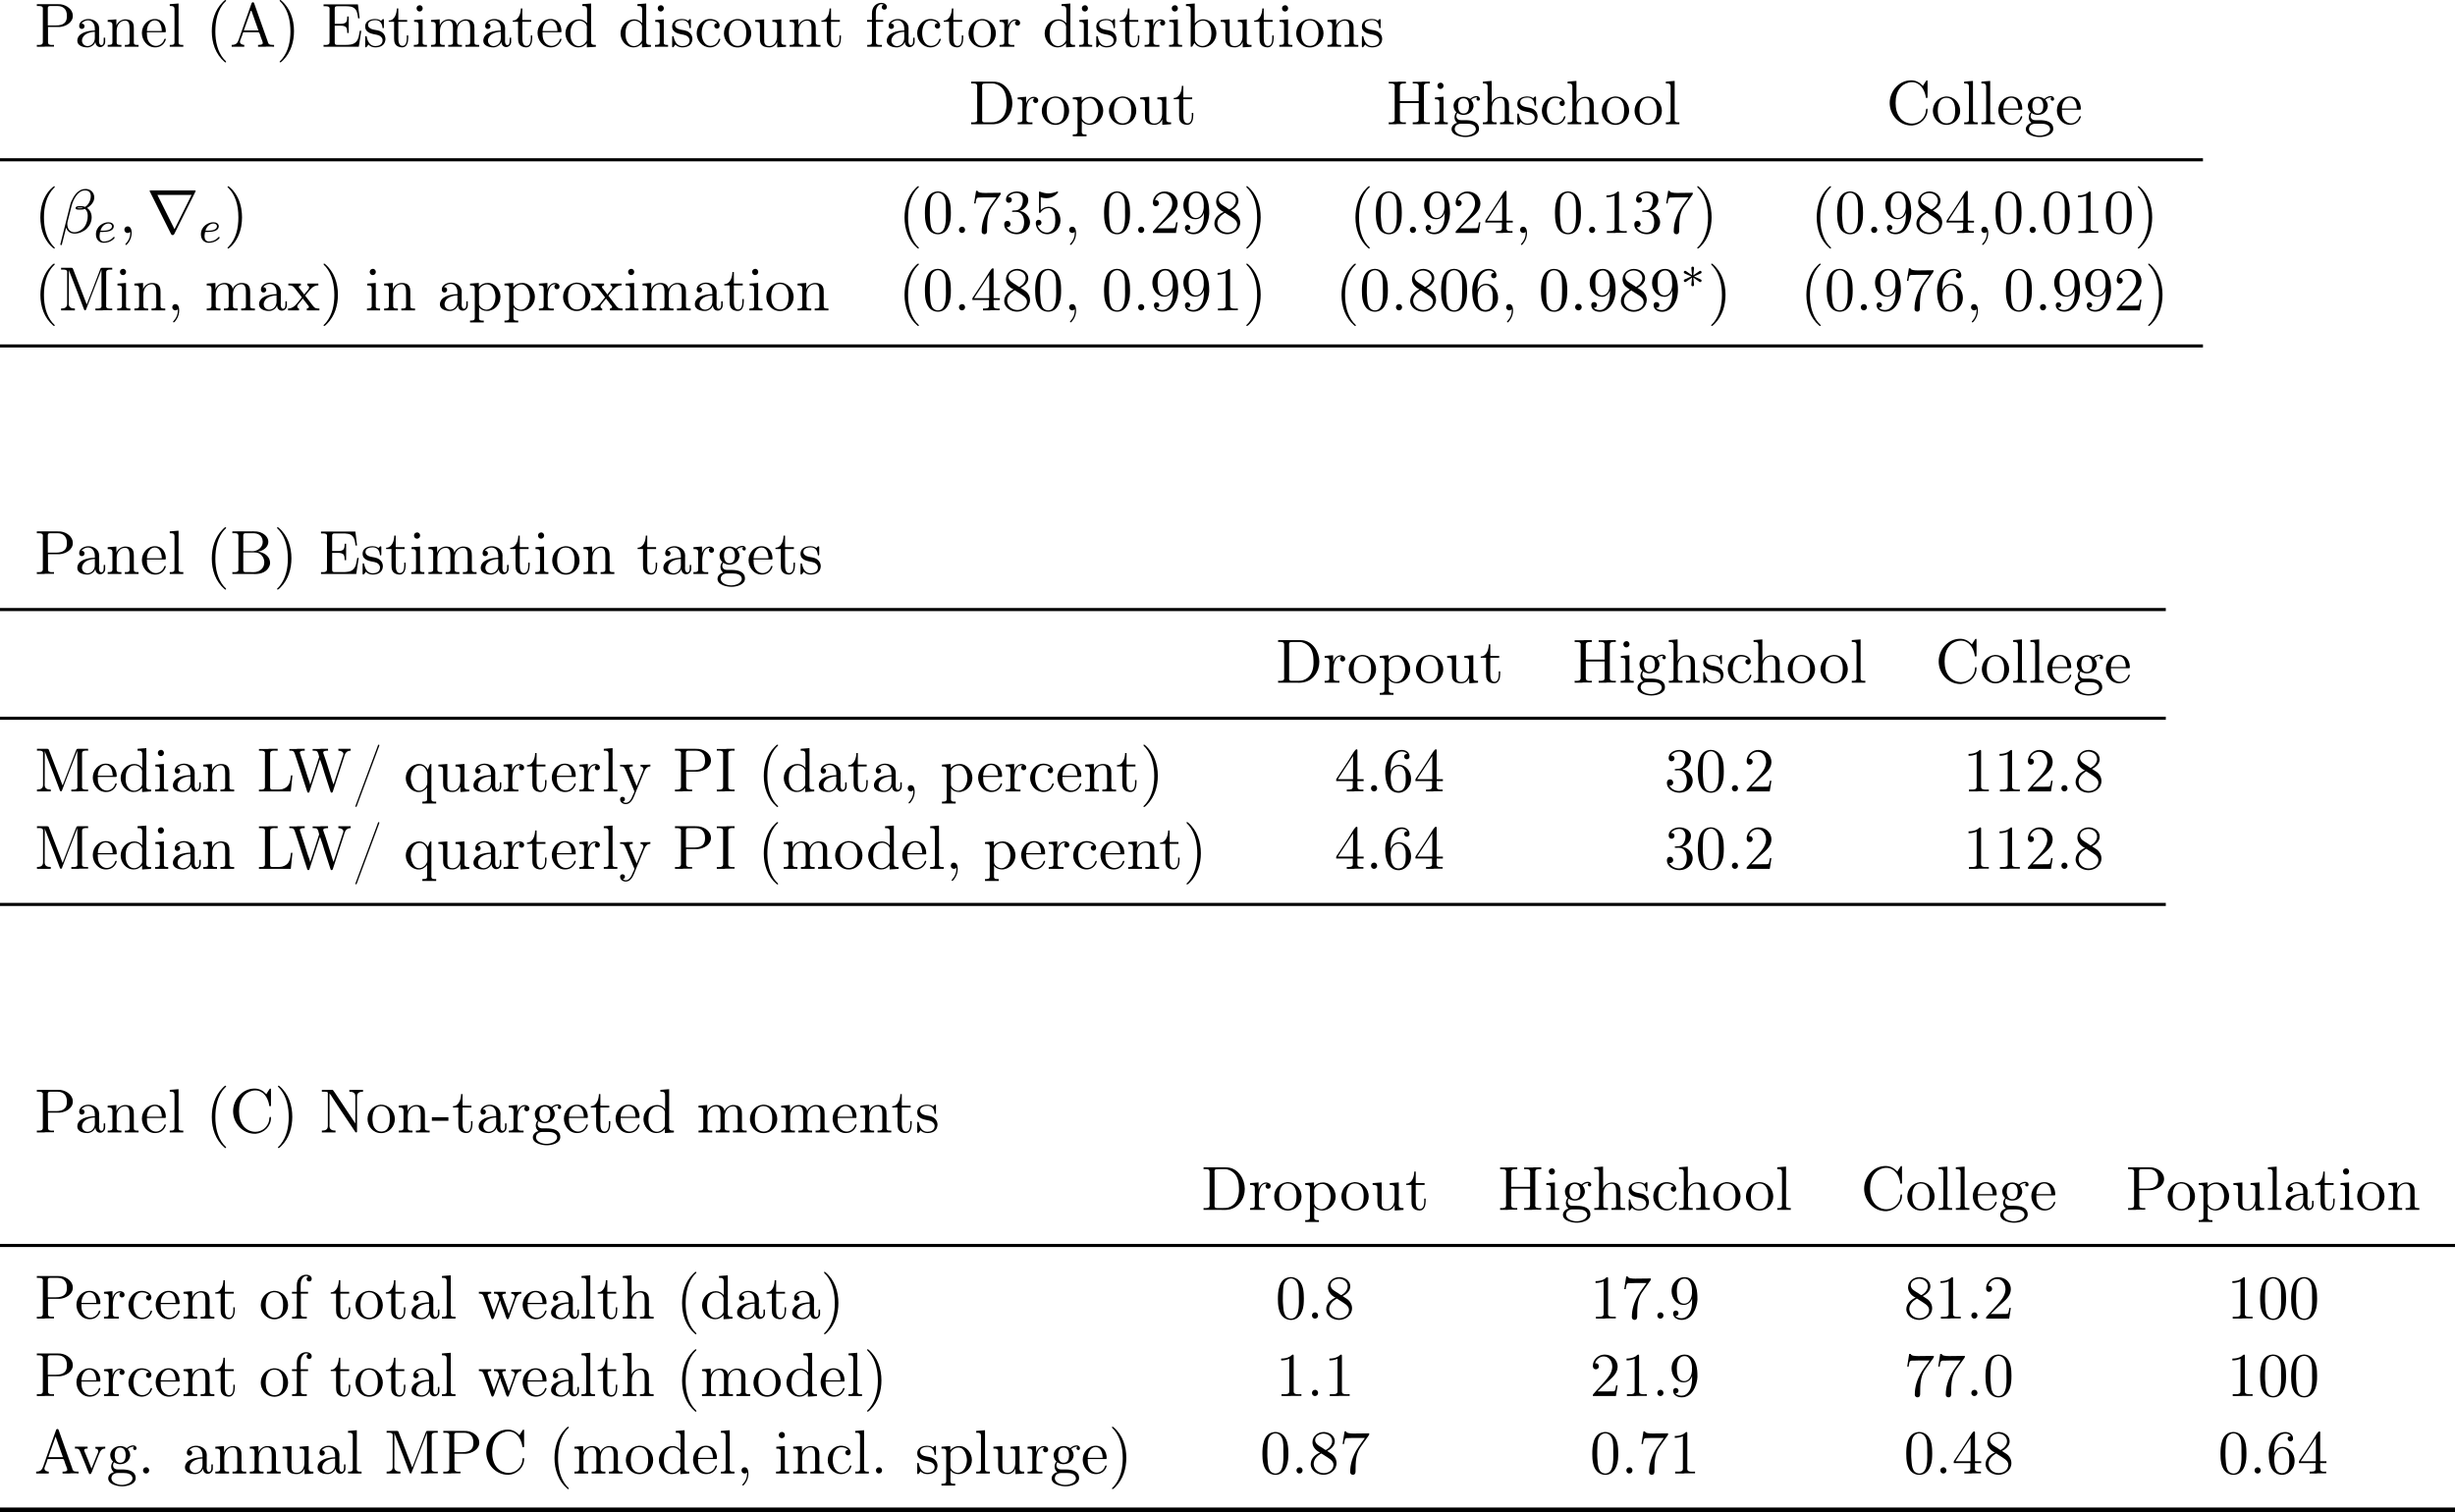 <!-- This file was generated by dvisvgm 3.0.3 -->
<svg version='1.1' xmlns='http://www.w3.org/2000/svg' xmlns:xlink='http://www.w3.org/1999/xlink' width='429.455pt' height='264.628pt' viewBox='5.978 79.633 429.455 264.628'>
<defs>
<path id='g10-3' d='M3.292-1.052C3.363-1.004 3.387-1.004 3.427-1.004C3.555-1.004 3.666-1.108 3.666-1.251C3.666-1.403 3.587-1.435 3.467-1.49C2.933-1.737 2.742-1.825 2.351-1.985L3.284-2.407C3.347-2.431 3.499-2.503 3.563-2.527C3.642-2.574 3.666-2.654 3.666-2.726C3.666-2.821 3.618-2.973 3.379-2.973L2.232-2.192L2.343-3.371C2.359-3.507 2.343-3.706 2.112-3.706C1.969-3.706 1.857-3.587 1.881-3.475V-3.379L1.993-2.192L.933-2.925C.861-2.973 .837-2.973 .797-2.973C.669-2.973 .558-2.869 .558-2.726C.558-2.574 .638-2.542 .757-2.487C1.291-2.24 1.482-2.152 1.873-1.993L.94-1.57C.877-1.546 .725-1.474 .662-1.451C.582-1.403 .558-1.323 .558-1.251C.558-1.108 .669-1.004 .797-1.004C.861-1.004 .877-1.004 1.076-1.148L1.993-1.785L1.873-.502C1.873-.343 2.008-.271 2.112-.271S2.351-.343 2.351-.502C2.351-.582 2.319-.837 2.311-.933C2.279-1.203 2.256-1.506 2.232-1.785L3.292-1.052Z'/>
<path id='g12-101' d='M1.602-1.817C1.777-1.817 2.375-1.825 2.798-1.977C3.491-2.216 3.515-2.694 3.515-2.813C3.515-3.26 3.092-3.515 2.574-3.515C1.674-3.515 .391-2.805 .391-1.395C.391-.582 .885 .08 1.761 .08C3.005 .08 3.674-.717 3.674-.829C3.674-.901 3.595-.956 3.547-.956S3.475-.933 3.435-.885C2.805-.143 1.913-.143 1.777-.143C1.196-.143 1.02-.638 1.02-1.084C1.02-1.323 1.092-1.682 1.124-1.817H1.602ZM1.188-2.04C1.443-3.013 2.168-3.292 2.574-3.292C2.893-3.292 3.196-3.132 3.196-2.813C3.196-2.04 1.889-2.04 1.554-2.04H1.188Z'/>
<path id='g11-114' d='M8.509-7.211C8.531-7.244 8.564-7.32 8.564-7.364C8.564-7.44 8.553-7.451 8.302-7.451H.775C.524-7.451 .513-7.44 .513-7.364C.513-7.32 .545-7.244 .567-7.211L4.244 .153C4.32 .295 4.353 .36 4.538 .36S4.756 .295 4.833 .153L8.509-7.211ZM1.865-6.665H7.855L4.865-.665L1.865-6.665Z'/>
<path id='g13-12' d='M6.273-6.207C6.273-7.025 5.673-7.702 4.789-7.702C4.156-7.702 3.851-7.527 3.469-7.244C2.869-6.807 2.269-5.749 2.062-4.92L.327 2.007C.316 2.051 .371 2.116 .458 2.116S.578 2.095 .589 2.062L1.353-.949C1.56-.295 2.04 .109 2.836 .109S4.451-.273 4.942-.753C5.465-1.255 5.815-1.953 5.815-2.76C5.815-3.545 5.411-4.113 5.018-4.385C5.651-4.745 6.273-5.422 6.273-6.207ZM4.309-4.396C4.167-4.342 4.047-4.32 3.785-4.32C3.633-4.32 3.415-4.309 3.305-4.364C3.327-4.473 3.72-4.451 3.84-4.451C4.069-4.451 4.167-4.451 4.309-4.396ZM5.662-6.458C5.662-5.695 5.247-4.909 4.68-4.571C4.385-4.68 4.167-4.702 3.84-4.702C3.611-4.702 3-4.713 3-4.353C2.989-4.047 3.556-4.08 3.753-4.08C4.156-4.08 4.32-4.091 4.647-4.222C5.062-3.829 5.116-3.491 5.127-2.989C5.149-2.356 4.887-1.538 4.582-1.113C4.156-.524 3.425-.131 2.804-.131C1.975-.131 1.56-.764 1.56-1.538C1.56-1.647 1.56-1.811 1.615-2.018L2.313-4.778C2.553-5.716 3.338-7.451 4.647-7.451C5.28-7.451 5.662-7.113 5.662-6.458Z'/>
<path id='g13-58' d='M2.095-.578C2.095-.895 1.833-1.156 1.516-1.156S.938-.895 .938-.578S1.2 0 1.516 0S2.095-.262 2.095-.578Z'/>
<path id='g13-59' d='M2.215-.011C2.215-.731 1.942-1.156 1.516-1.156C1.156-1.156 .938-.884 .938-.578C.938-.284 1.156 0 1.516 0C1.647 0 1.789-.044 1.898-.142C1.931-.164 1.942-.175 1.953-.175S1.975-.164 1.975-.011C1.975 .796 1.593 1.451 1.233 1.811C1.113 1.931 1.113 1.953 1.113 1.985C1.113 2.062 1.167 2.105 1.222 2.105C1.342 2.105 2.215 1.265 2.215-.011Z'/>
<path id='g28-40' d='M3.611 2.618C3.611 2.585 3.611 2.564 3.425 2.378C2.062 1.004 1.713-1.058 1.713-2.727C1.713-4.625 2.127-6.524 3.469-7.887C3.611-8.018 3.611-8.04 3.611-8.073C3.611-8.149 3.567-8.182 3.502-8.182C3.393-8.182 2.411-7.44 1.767-6.055C1.211-4.855 1.08-3.644 1.08-2.727C1.08-1.876 1.2-.556 1.8 .676C2.455 2.018 3.393 2.727 3.502 2.727C3.567 2.727 3.611 2.695 3.611 2.618Z'/>
<path id='g28-41' d='M3.153-2.727C3.153-3.578 3.033-4.898 2.433-6.131C1.778-7.473 .84-8.182 .731-8.182C.665-8.182 .622-8.138 .622-8.073C.622-8.04 .622-8.018 .829-7.822C1.898-6.742 2.52-5.007 2.52-2.727C2.52-.862 2.116 1.058 .764 2.433C.622 2.564 .622 2.585 .622 2.618C.622 2.684 .665 2.727 .731 2.727C.84 2.727 1.822 1.985 2.465 .6C3.022-.6 3.153-1.811 3.153-2.727Z'/>
<path id='g28-48' d='M5.018-3.491C5.018-4.364 4.964-5.236 4.582-6.044C4.08-7.091 3.185-7.265 2.727-7.265C2.073-7.265 1.276-6.982 .829-5.967C.48-5.215 .425-4.364 .425-3.491C.425-2.673 .469-1.691 .916-.862C1.385 .022 2.182 .24 2.716 .24C3.305 .24 4.135 .011 4.615-1.025C4.964-1.778 5.018-2.629 5.018-3.491ZM2.716 0C2.291 0 1.647-.273 1.451-1.32C1.331-1.975 1.331-2.978 1.331-3.622C1.331-4.32 1.331-5.04 1.418-5.629C1.625-6.927 2.444-7.025 2.716-7.025C3.076-7.025 3.796-6.829 4.004-5.749C4.113-5.138 4.113-4.309 4.113-3.622C4.113-2.804 4.113-2.062 3.993-1.364C3.829-.327 3.207 0 2.716 0Z'/>
<path id='g28-56' d='M1.778-4.985C1.276-5.313 1.233-5.684 1.233-5.869C1.233-6.535 1.942-6.993 2.716-6.993C3.513-6.993 4.211-6.425 4.211-5.64C4.211-5.018 3.785-4.495 3.131-4.113L1.778-4.985ZM3.371-3.949C4.156-4.353 4.691-4.92 4.691-5.64C4.691-6.644 3.72-7.265 2.727-7.265C1.636-7.265 .753-6.458 .753-5.444C.753-5.247 .775-4.756 1.233-4.244C1.353-4.113 1.756-3.84 2.029-3.655C1.396-3.338 .458-2.727 .458-1.647C.458-.491 1.571 .24 2.716 .24C3.949 .24 4.985-.665 4.985-1.833C4.985-2.225 4.865-2.716 4.451-3.175C4.244-3.404 4.069-3.513 3.371-3.949ZM2.28-3.491L3.622-2.64C3.927-2.433 4.44-2.105 4.44-1.44C4.44-.633 3.622-.065 2.727-.065C1.789-.065 1.004-.742 1.004-1.647C1.004-2.28 1.353-2.978 2.28-3.491Z'/>
<path id='g28-57' d='M4.004-3.469V-3.12C4.004-.567 2.869-.065 2.236-.065C2.051-.065 1.462-.087 1.167-.458C1.647-.458 1.735-.775 1.735-.96C1.735-1.298 1.473-1.462 1.233-1.462C1.058-1.462 .731-1.364 .731-.938C.731-.207 1.32 .24 2.247 .24C3.655 .24 4.985-1.244 4.985-3.589C4.985-6.524 3.731-7.265 2.76-7.265C2.16-7.265 1.625-7.069 1.156-6.578C.709-6.087 .458-5.629 .458-4.811C.458-3.447 1.418-2.378 2.64-2.378C3.305-2.378 3.753-2.836 4.004-3.469ZM2.651-2.629C2.476-2.629 1.975-2.629 1.636-3.316C1.44-3.72 1.44-4.265 1.44-4.8C1.44-5.389 1.44-5.902 1.669-6.305C1.964-6.851 2.378-6.993 2.76-6.993C3.262-6.993 3.622-6.622 3.807-6.131C3.938-5.782 3.982-5.095 3.982-4.593C3.982-3.687 3.611-2.629 2.651-2.629Z'/>
<path id='g27-40' d='M3.447-8.182C3.295-8.127 3.098-7.909 2.967-7.778C1.625-6.436 1.091-4.538 1.091-2.716C1.091-.698 1.745 1.287 3.327 2.64C3.371 2.673 3.436 2.727 3.502 2.727S3.6 2.673 3.6 2.629C3.6 2.509 3.305 2.28 3.185 2.138C2.084 .829 1.713-.971 1.713-2.662C1.713-4.473 2.062-6.502 3.415-7.855C3.469-7.909 3.6-7.996 3.6-8.095C3.6-8.149 3.545-8.193 3.491-8.193C3.48-8.193 3.458-8.182 3.447-8.182Z'/>
<path id='g27-41' d='M.665-8.182C.622-8.16 .611-8.127 .611-8.095C.611-7.975 .884-7.767 .993-7.636C2.149-6.262 2.498-4.407 2.498-2.662C2.498-1.004 2.138 .742 1.08 2.073L.818 2.367C.742 2.444 .611 2.531 .611 2.629C.611 2.684 .655 2.716 .709 2.716H.742C.873 2.695 1.091 2.465 1.222 2.335C2.585 .971 3.12-.905 3.12-2.749C3.12-4.745 2.476-6.764 .884-8.105C.84-8.138 .775-8.193 .709-8.193C.698-8.193 .687-8.193 .665-8.182Z'/>
<path id='g27-44' d='M1.931-.196C1.942-.12 1.942-.044 1.942 .033C1.942 .698 1.669 1.331 1.222 1.811C1.189 1.844 1.102 1.909 1.102 1.975C1.102 2.062 1.156 2.095 1.2 2.095C1.364 2.095 1.625 1.713 1.745 1.505C2.018 1.069 2.171 .545 2.171 .033C2.171-.393 2.073-1.102 1.505-1.102C1.156-1.102 .96-.829 .96-.545C.96-.229 1.222-.011 1.505-.011C1.68-.011 1.822-.087 1.931-.196Z'/>
<path id='g27-45' d='M.12-2.673V-2.051H3.011V-2.673H.12Z'/>
<path id='g27-46' d='M1.429-1.091C1.124-1.047 .971-.796 .971-.556C.971-.305 1.145-.011 1.495-.011C1.833-.011 2.04-.284 2.04-.556C2.04-.807 1.865-1.102 1.516-1.102C1.484-1.102 1.451-1.091 1.429-1.091Z'/>
<path id='g27-47' d='M4.658-8.182C4.549-8.149 4.484-7.833 4.407-7.647C3.415-4.996 2.433-2.335 1.44 .316C1.211 .927 .982 1.538 .764 2.149L.665 2.411C.644 2.465 .611 2.52 .611 2.575V2.596C.611 2.662 .655 2.705 .709 2.705H.731C.851 2.684 .938 2.313 1.015 2.127L4.091-6.12C4.287-6.644 4.495-7.167 4.68-7.702C4.735-7.822 4.778-7.942 4.811-8.073C4.811-8.138 4.767-8.193 4.702-8.193C4.691-8.193 4.669-8.193 4.658-8.182Z'/>
<path id='g27-48' d='M2.553-7.265C.502-7.08 .436-4.593 .436-3.436C.436-2.422 .535-1.2 1.211-.436C1.571-.022 2.138 .229 2.684 .229C4.331 .229 4.942-1.473 4.964-2.989C4.964-3.185 4.975-3.382 4.975-3.578C4.975-4.604 4.876-5.815 4.211-6.578C3.851-7.004 3.284-7.276 2.716-7.276C2.662-7.276 2.607-7.265 2.553-7.265ZM1.309-2.836C1.298-2.924 1.298-3.022 1.298-3.12C1.298-3.807 1.298-4.495 1.353-5.182C1.385-5.596 1.429-6.055 1.658-6.415C1.898-6.775 2.28-7.036 2.705-7.036C3.033-7.036 3.349-6.884 3.578-6.633C4.058-6.12 4.102-5.269 4.102-4.484V-3.84C4.102-3.556 4.113-3.251 4.113-2.945C4.113-1.549 3.927-.011 2.695-.011H2.651C1.309-.142 1.418-1.756 1.309-2.836Z'/>
<path id='g27-49' d='M1.004-6.567V-6.24C1.516-6.24 1.909-6.327 2.422-6.524V-.818C2.422-.371 2.018-.338 1.625-.338H1.069V-.011H2.531L2.815-.044H4.549V-.338C4.375-.338 4.178-.327 4.004-.327C3.567-.327 3.196-.393 3.196-.807V-7.091C3.196-7.189 3.164-7.265 3.055-7.265C2.913-7.265 2.749-7.069 2.618-6.971C2.138-6.655 1.56-6.567 1.004-6.567Z'/>
<path id='g27-50' d='M.927-5.727C1.091-6.415 1.745-6.938 2.444-6.938C3.425-6.938 3.927-6.022 3.927-5.182V-5.04C3.862-4.036 3.196-3.229 2.553-2.509C2.007-1.909 1.473-1.298 .916-.698L.687-.436C.622-.349 .535-.305 .535-.164C.535-.109 .545-.055 .545-.011H4.571L4.865-1.876H4.604C4.538-1.549 4.505-1.015 4.331-.895C4.276-.84 4.145-.829 4.015-.829H3.578C3.425-.818 3.273-.818 3.131-.818H1.353C1.931-1.396 2.52-1.964 3.131-2.52C3.884-3.196 4.811-3.938 4.865-5.062V-5.149C4.865-6.48 3.742-7.265 2.585-7.265C1.527-7.265 .535-6.415 .535-5.291C.535-4.996 .687-4.691 1.069-4.691C1.364-4.691 1.593-4.92 1.593-5.215C1.593-5.476 1.407-5.738 1.091-5.738C1.036-5.738 .982-5.727 .927-5.727Z'/>
<path id='g27-51' d='M1.156-6.295C1.484-6.742 2.029-6.993 2.585-6.993C3.196-6.993 3.676-6.622 3.709-5.858V-5.782C3.709-5.095 3.458-4.255 2.771-4.015C2.476-3.905 1.8-4.025 1.8-3.807C1.8-3.709 1.898-3.687 1.985-3.687H2.105C2.236-3.687 2.367-3.698 2.509-3.698C3.556-3.698 3.916-2.782 3.927-1.985V-1.898C3.927-1.102 3.622-.076 2.607-.076C1.876-.076 1.233-.425 .873-1.025H.971C1.255-1.025 1.549-1.189 1.549-1.549C1.549-1.811 1.364-2.084 1.08-2.116H1.015C.6-2.116 .447-1.822 .447-1.527C.447-.338 1.68 .218 2.651 .218C3.873 .218 4.964-.676 4.964-1.887C4.964-2.88 4.015-3.807 3.12-3.84C3.24-3.895 3.371-3.938 3.491-3.993C4.135-4.32 4.658-4.975 4.658-5.749C4.658-6.742 3.578-7.265 2.684-7.265C1.833-7.265 .753-6.818 .753-5.836C.753-5.52 .96-5.28 1.255-5.28C1.516-5.28 1.778-5.476 1.778-5.782C1.778-6.142 1.495-6.295 1.156-6.295Z'/>
<path id='g27-52' d='M.305-1.822H3.207V-.796C3.207-.36 2.836-.338 2.356-.338H2.16V-.011H3.36L3.611-.044H5.062V-.338C4.942-.338 4.811-.327 4.691-.327C4.342-.327 4.015-.382 4.015-.796V-1.822H5.105V-2.149H4.015V-7.015C4.015-7.058 4.025-7.113 4.025-7.178C4.025-7.298 3.993-7.375 3.873-7.375C3.611-7.375 3.207-6.6 2.945-6.196C2.193-4.953 1.342-3.731 .556-2.531C.415-2.313 .295-2.193 .295-2.007C.295-1.942 .305-1.876 .305-1.822ZM.6-2.149L3.251-6.218V-2.149H.6Z'/>
<path id='g27-53' d='M.873-1.342C.927-1.331 .993-1.32 1.047-1.32C1.331-1.32 1.538-1.538 1.538-1.811C1.538-2.073 1.331-2.313 1.058-2.313C.775-2.313 .545-2.105 .545-1.778C.545-.775 1.353 .218 2.52 .218C3.829 .218 4.865-.895 4.865-2.215C4.865-3.305 4.156-4.582 2.804-4.582H2.705C2.204-4.56 1.767-4.353 1.418-4.004V-6.24C1.735-6.142 2.051-6.087 2.367-6.087C3.098-6.087 3.775-6.349 4.331-6.949C4.385-7.004 4.451-7.069 4.451-7.145V-7.167C4.44-7.222 4.385-7.255 4.331-7.255H4.309C3.785-7.069 3.316-6.927 2.76-6.927C2.28-6.927 1.844-7.025 1.407-7.189C1.353-7.211 1.287-7.244 1.233-7.255H1.211C1.156-7.255 1.124-7.211 1.113-7.156V-3.676C1.113-3.589 1.135-3.502 1.244-3.502C1.364-3.502 1.451-3.687 1.538-3.796C1.855-4.156 2.313-4.353 2.793-4.353H2.836C3.295-4.342 3.633-3.949 3.785-3.556C3.938-3.153 3.96-2.705 3.96-2.28C3.96-1.495 3.895-.622 3-.175C2.825-.098 2.651-.065 2.476-.065C1.756-.065 1.058-.644 .873-1.342Z'/>
<path id='g27-54' d='M1.385-3.556H1.375C1.375-4.582 1.429-5.749 2.215-6.513C2.531-6.818 2.924-6.993 3.349-6.993C3.709-6.993 4.091-6.873 4.298-6.567C4.036-6.567 3.753-6.447 3.753-6.109C3.753-5.858 3.927-5.629 4.211-5.629C4.462-5.629 4.68-5.804 4.691-6.065V-6.098C4.691-6.873 4.036-7.265 3.327-7.265C1.495-7.265 .447-5.258 .447-3.567C.447-2.28 .589-.524 1.996 .076C2.236 .175 2.498 .229 2.76 .229C3.556 .229 4.167-.24 4.582-.851C4.865-1.265 4.964-1.745 4.964-2.236C4.964-3.436 4.135-4.658 2.836-4.658C2.182-4.658 1.593-4.233 1.385-3.556ZM1.396-2.378V-2.465C1.396-3.305 1.724-4.418 2.869-4.418C3.611-4.418 3.96-3.6 4.015-3.011C4.036-2.716 4.036-2.422 4.036-2.127C4.036-1.385 3.971-.076 2.716-.076H2.651C1.691-.164 1.462-1.222 1.407-2.051C1.407-2.16 1.407-2.269 1.396-2.378Z'/>
<path id='g27-55' d='M.949-7.385L.6-5.171H.862C.949-5.673 .927-6.207 1.396-6.207H1.68C1.931-6.207 2.193-6.229 2.444-6.229H4.505C4.004-5.498 3.447-4.8 2.989-4.025C2.335-2.902 1.931-1.593 1.931-.305V-.185C1.964 .055 2.171 .218 2.411 .218C2.727 .218 2.869-.033 2.869-.349V-.513C2.869-1.822 2.891-3.338 3.633-4.484C4.091-5.193 4.636-5.858 5.105-6.567C5.193-6.676 5.258-6.753 5.258-6.905V-7.036C4.331-7.036 3.655-7.004 2.52-7.004C1.887-7.004 1.244-7.069 1.211-7.385H.949Z'/>
<path id='g27-56' d='M2.062-3.687V-3.676C1.244-3.305 .447-2.651 .447-1.658C.447-.524 1.571 .218 2.684 .218C3.775 .218 4.964-.535 4.964-1.833C4.964-2.465 4.636-3.055 4.124-3.425C3.862-3.611 3.567-3.753 3.316-3.96C3.971-4.233 4.658-4.865 4.658-5.64C4.658-6.589 3.796-7.2 2.847-7.265H2.716C1.735-7.265 .753-6.556 .753-5.465C.753-4.691 1.32-4.025 2.062-3.687ZM.982-1.538C.982-1.582 .971-1.636 .971-1.68C.971-2.465 1.538-3.044 2.149-3.436C2.193-3.458 2.247-3.502 2.302-3.502S2.433-3.436 2.487-3.404L2.945-3.109C3.502-2.727 4.429-2.302 4.429-1.56C4.429-.622 3.589-.076 2.738-.076C1.909-.076 1.091-.6 .982-1.538ZM1.222-5.76V-5.858C1.222-6.6 2.073-6.982 2.673-6.982C3.36-6.982 4.2-6.545 4.2-5.64C4.2-5.018 3.676-4.451 3.207-4.189C3.164-4.156 3.12-4.124 3.076-4.124C2.945-4.145 2.705-4.353 2.52-4.473C1.985-4.822 1.309-5.095 1.222-5.76Z'/>
<path id='g27-57' d='M4.025-3.513H4.036C4.036-2.553 4.025-1.473 3.382-.687C3.098-.327 2.695-.076 2.204-.076C1.822-.076 1.375-.164 1.124-.48C1.396-.48 1.658-.622 1.658-.938C1.658-1.178 1.495-1.418 1.189-1.418C.949-1.418 .742-1.244 .72-.993V-.927C.72-.153 1.462 .218 2.225 .218C3.993 .218 4.876-1.724 4.964-3.316V-3.513C4.964-4.767 4.822-6.447 3.535-7.091C3.284-7.211 3-7.265 2.716-7.265C1.931-7.265 1.265-6.84 .829-6.196C.545-5.782 .447-5.302 .447-4.811C.447-3.644 1.255-2.411 2.531-2.411H2.629C3.262-2.411 3.873-2.891 4.025-3.513ZM4.004-4.855C4.004-4.735 4.015-4.604 4.015-4.484C3.971-3.731 3.633-2.629 2.629-2.629C1.495-2.629 1.364-3.971 1.364-4.865C1.364-5.738 1.582-6.993 2.727-6.993C3.775-6.993 4.015-5.618 4.015-4.975C4.015-4.931 4.004-4.898 4.004-4.855Z'/>
<path id='g27-65' d='M.349-.338V-.011H2.553V-.338C2.247-.338 1.8-.502 1.8-.873V-.895C1.8-1.058 1.909-1.255 1.964-1.418C2.105-1.778 2.28-2.193 2.356-2.542H5.029C5.236-2.542 5.345-1.985 5.444-1.702C5.553-1.375 5.793-.895 5.793-.665C5.793-.338 5.269-.338 4.964-.338V-.011H6.218L6.458-.044H7.233L7.767-.011V-.338H7.484C7.255-.338 7.015-.36 6.862-.491C6.72-.633 6.676-.851 6.622-1.025C6.044-2.629 5.465-4.233 4.909-5.847L4.287-7.615C4.233-7.735 4.2-7.8 4.058-7.8C3.84-7.8 3.818-7.56 3.742-7.364C3-5.324 2.302-3.284 1.571-1.222C1.396-.775 1.222-.338 .349-.338ZM2.476-2.869L3.753-6.469L5.029-2.869H2.476Z'/>
<path id='g27-66' d='M.469-7.462V-7.135C.6-7.135 .731-7.145 .851-7.145C1.222-7.145 1.527-7.091 1.527-6.655V-.982C1.527-.916 1.538-.84 1.538-.775C1.538-.382 1.178-.327 .829-.327C.698-.327 .578-.338 .469-.338V-.011H3.829C4.036-.011 4.255 0 4.473 0C5.433 0 6.578-.327 6.993-1.495C7.036-1.636 7.069-1.789 7.069-1.942C7.069-2.88 6.382-3.502 5.596-3.764C5.389-3.84 5.171-3.895 4.953-3.895C5.095-3.971 5.28-3.982 5.433-4.036C6.142-4.287 6.764-4.865 6.764-5.64C6.764-6.447 6.065-7.036 5.378-7.287C4.964-7.44 4.527-7.473 4.091-7.473C3.884-7.473 3.676-7.462 3.469-7.462H.469ZM2.378-3.775H4.265C4.56-3.775 4.855-3.753 5.116-3.622C5.716-3.327 6.055-2.684 6.055-2.04C6.055-1.036 5.258-.327 4.2-.327C4.015-.327 3.829-.338 3.644-.338H2.793C2.575-.338 2.378-.382 2.378-.676V-3.775ZM2.378-4.004V-6.753C2.378-7.069 2.542-7.135 2.782-7.135H4.156C4.909-7.135 5.716-6.785 5.782-5.695V-5.618C5.782-4.658 4.909-3.993 3.971-3.993C3.851-3.993 3.731-4.004 3.611-4.004H2.378Z'/>
<path id='g27-67' d='M6.415-6.709C5.869-7.298 5.215-7.691 4.353-7.691C2.236-7.691 .6-5.804 .6-3.72C.6-1.625 2.258 .218 4.407 .218H4.538C5.978 .109 7.222-1.058 7.222-2.542C7.222-2.662 7.189-2.738 7.091-2.738C6.895-2.738 6.949-2.269 6.895-2.051C6.633-.938 5.651-.12 4.505-.12C3.731-.12 2.978-.458 2.465-1.058C1.833-1.811 1.636-2.771 1.636-3.72C1.636-4.745 1.833-5.782 2.596-6.567C3.065-7.047 3.796-7.364 4.484-7.364C5.88-7.364 6.655-6.131 6.884-4.931C6.895-4.8 6.884-4.593 7.058-4.593C7.2-4.593 7.222-4.669 7.222-4.767V-7.527C7.222-7.582 7.211-7.691 7.113-7.691S6.949-7.56 6.905-7.495C6.742-7.233 6.556-6.982 6.415-6.709Z'/>
<path id='g27-68' d='M.458-7.462V-7.135C.589-7.135 .72-7.145 .84-7.145C1.211-7.145 1.516-7.091 1.516-6.655V-.982C1.516-.916 1.527-.84 1.527-.775C1.527-.382 1.167-.327 .818-.327C.687-.327 .567-.338 .458-.338V-.011H3.469C3.698-.011 3.927 0 4.167 0C5.215 0 6.207-.393 6.905-1.331C7.418-2.007 7.669-2.847 7.669-3.687C7.669-5.378 6.567-7.255 4.68-7.44C4.505-7.462 4.32-7.462 4.145-7.462H.458ZM6.655-3.818V-3.284C6.589-2.062 6.175-.851 4.767-.425C4.451-.338 4.124-.338 3.796-.338H2.825C2.607-.338 2.378-.36 2.378-.731C2.378-.807 2.389-.873 2.389-.938V-6.338C2.389-6.436 2.378-6.545 2.378-6.655C2.378-7.025 2.422-7.135 3.033-7.135H4.222C4.778-7.135 5.378-6.829 5.793-6.436C6.491-5.76 6.644-4.745 6.655-3.818Z'/>
<path id='g27-69' d='M.458-7.429V-7.102H.818C1.178-7.102 1.516-7.058 1.516-6.665C1.516-6.6 1.505-6.524 1.505-6.458V-.818C1.505-.382 1.156-.327 .807-.327C.687-.327 .567-.338 .458-.338V-.011H6.622L7.058-2.815H6.796C6.676-2.149 6.611-1.331 6.131-.851C5.64-.349 4.876-.338 4.233-.338H2.869C2.607-.338 2.411-.371 2.411-.731V-3.698H3.382C3.753-3.698 4.189-3.676 4.418-3.382C4.582-3.142 4.593-2.815 4.593-2.52V-2.422H4.855V-5.302H4.593V-5.204C4.593-4.909 4.582-4.582 4.418-4.342C4.189-4.047 3.753-4.025 3.382-4.025H2.411V-6.731C2.411-7.069 2.618-7.102 2.869-7.102H4.244C4.855-7.102 5.596-7.091 6.011-6.589C6.382-6.153 6.425-5.531 6.502-4.985H6.764L6.469-7.429H.458Z'/>
<path id='g27-72' d='M.458-7.429V-7.135H.818C1.178-7.135 1.516-7.091 1.516-6.698C1.516-6.633 1.505-6.556 1.505-6.491V-.818C1.505-.382 1.156-.327 .807-.327C.687-.327 .567-.338 .458-.338V-.011H1.702L1.964-.044H3.458V-.338C3.338-.338 3.207-.327 3.076-.327C2.727-.327 2.411-.393 2.411-.818V-3.72H5.705V-.818C5.705-.371 5.356-.338 4.898-.338H4.658V-.011H5.902L6.164-.044H7.658V-.338C7.538-.338 7.418-.327 7.298-.327C6.938-.327 6.6-.382 6.6-.775C6.6-.84 6.611-.916 6.611-.982V-6.655C6.611-7.091 6.96-7.145 7.309-7.145C7.429-7.145 7.549-7.135 7.658-7.135V-7.462H6.415L6.164-7.429H4.658V-7.135C4.789-7.135 4.92-7.145 5.051-7.145C5.4-7.145 5.705-7.08 5.705-6.665V-4.047H2.411V-6.665C2.411-7.102 2.771-7.135 3.218-7.135H3.458V-7.462H2.215L1.953-7.429H.458Z'/>
<path id='g27-73' d='M.404-7.429V-7.135C.535-7.135 .665-7.145 .796-7.145C1.167-7.145 1.505-7.091 1.505-6.676V-.807C1.505-.393 1.167-.327 .818-.327C.676-.327 .524-.338 .404-.338V-.011H1.702L1.953-.044H3.513V-.338C3.382-.338 3.251-.327 3.12-.327C2.749-.327 2.411-.382 2.411-.796V-6.665C2.411-7.08 2.749-7.145 3.098-7.145C3.24-7.145 3.393-7.135 3.513-7.135V-7.462H2.215L1.953-7.429H.404Z'/>
<path id='g27-76' d='M.458-7.429V-7.135H.818C1.178-7.135 1.516-7.091 1.516-6.698C1.516-6.633 1.505-6.556 1.505-6.491V-.818C1.505-.382 1.156-.327 .807-.327C.687-.327 .567-.338 .458-.338V-.011H6.022L6.316-2.815H6.055C5.945-1.811 5.847-.753 4.516-.404C4.211-.338 3.905-.338 3.6-.338H2.804C2.585-.338 2.411-.393 2.411-.698V-6.655C2.411-7.091 2.782-7.145 3.12-7.145C3.24-7.145 3.338-7.135 3.436-7.135H3.731V-7.462H2.247L1.985-7.429H.458Z'/>
<path id='g27-77' d='M.491-7.462V-7.135C.611-7.135 .742-7.145 .873-7.145C1.233-7.145 1.56-7.091 1.56-6.687C1.56-6.611 1.549-6.545 1.549-6.48V-1.124C1.549-.425 .971-.338 .491-.338V-.011H2.902V-.338C2.422-.338 1.833-.415 1.833-1.156C1.833-1.276 1.844-1.385 1.844-1.495L1.855-7.069C1.909-6.84 2.007-6.633 2.095-6.415L2.52-5.335C3.164-3.698 3.807-2.051 4.418-.393C4.473-.273 4.516-.011 4.691-.011C4.855-.022 4.909-.284 4.953-.404L5.444-1.68C6.065-3.262 6.655-4.844 7.276-6.425C7.375-6.665 7.484-6.905 7.549-7.145L7.56-1.069C7.56-.982 7.571-.884 7.571-.796C7.571-.382 7.233-.327 6.884-.327C6.753-.327 6.611-.338 6.502-.338V-.011H7.713L7.975-.044H9.436V-.338C9.316-.338 9.185-.327 9.055-.327C8.705-.327 8.367-.382 8.367-.775C8.367-.84 8.378-.916 8.378-.982V-6.655C8.378-7.08 8.716-7.145 9.055-7.145C9.185-7.145 9.316-7.135 9.436-7.135V-7.462H7.658L7.462-7.429L7.364-7.265L4.975-1.047L2.575-7.265L2.476-7.429L2.28-7.462H.491Z'/>
<path id='g27-78' d='M.458-7.462V-7.135H.895C1.222-7.135 1.505-7.113 1.505-6.949V-1.156C1.505-.404 .927-.338 .458-.338V-.011H2.847V-.338C2.367-.338 1.789-.436 1.789-1.145C1.789-1.255 1.8-1.364 1.8-1.473V-6.851C2.007-6.622 2.171-6.316 2.335-6.065C3.578-4.113 4.909-2.215 6.175-.295C6.251-.185 6.316-.011 6.469-.011H6.48C6.589-.011 6.611-.109 6.611-.175V-6.338C6.611-7.047 7.189-7.135 7.658-7.135V-7.462H5.269V-7.135C5.738-7.135 6.316-7.047 6.316-6.338V-1.582L2.738-6.96L2.389-7.44L2.204-7.462H.458Z'/>
<path id='g27-80' d='M.469-7.462V-7.135H.829C1.189-7.135 1.527-7.091 1.527-6.698C1.527-6.633 1.516-6.556 1.516-6.491V-.818C1.516-.382 1.167-.327 .818-.327C.698-.327 .578-.338 .469-.338V-.011H1.713L1.975-.044H3.469V-.338C3.338-.338 3.207-.327 3.076-.327C2.727-.327 2.422-.393 2.422-.807V-3.469H4.451C5.476-3.545 6.764-4.211 6.764-5.433C6.764-6.545 5.695-7.298 4.636-7.44C4.429-7.462 4.233-7.462 4.025-7.462H.469ZM2.389-3.742V-6.796C2.389-7.069 2.564-7.135 2.793-7.135H4.091C4.92-7.135 5.727-6.731 5.727-5.444C5.727-5.051 5.684-4.625 5.433-4.309C5.04-3.84 4.407-3.742 3.84-3.742H2.389Z'/>
<path id='g27-87' d='M.196-7.429V-7.135H.436C.982-7.135 1.069-6.895 1.211-6.447C1.756-4.865 2.236-3.262 2.771-1.669C2.935-1.178 3.098-.698 3.251-.207C3.295-.055 3.327 .218 3.535 .218H3.556C3.72 .185 3.764-.087 3.818-.251C4.298-1.702 4.767-3.153 5.225-4.593C5.335-4.931 5.433-5.28 5.564-5.618C5.869-4.833 6.087-4.047 6.338-3.24C6.644-2.247 6.982-1.244 7.309-.251L7.407 .044C7.429 .12 7.473 .196 7.56 .218H7.593C7.789 .218 7.822-.033 7.876-.185C8.018-.665 8.193-1.145 8.345-1.625C8.793-3.022 9.24-4.418 9.709-5.815C9.905-6.393 9.993-7.135 10.931-7.135V-7.462H8.771V-7.135C9.131-7.135 9.655-6.971 9.655-6.567C9.655-6.393 9.545-6.185 9.491-6.011C9.371-5.651 9.262-5.302 9.142-4.942L8.356-2.52C8.215-2.084 8.062-1.647 7.931-1.211C7.756-1.625 7.647-2.084 7.505-2.509C7.058-3.895 6.665-5.302 6.153-6.665C6.142-6.709 6.12-6.764 6.12-6.807C6.12-7.124 6.665-7.135 6.971-7.135V-7.462H5.716L5.487-7.429H4.276V-7.135H4.473C4.68-7.135 4.887-7.124 5.029-7.025C5.258-6.84 5.335-6.327 5.378-6.185C5.4-6.142 5.411-6.109 5.411-6.065V-6.033C5.4-5.924 5.335-5.804 5.302-5.695C4.887-4.309 4.396-2.956 3.971-1.571C3.927-1.451 3.884-1.331 3.851-1.211H3.84C3.775-1.615 3.556-2.073 3.425-2.487C3.022-3.796 2.596-5.105 2.16-6.404C2.105-6.535 2.04-6.709 2.04-6.829V-6.862C2.116-7.124 2.542-7.135 2.825-7.135H2.891V-7.462H1.636L1.407-7.429H.196Z'/>
<path id='g27-97' d='M1.189-4.058C1.473-4.407 1.876-4.636 2.335-4.636C3.12-4.636 3.535-3.96 3.535-3.207V-2.847C2.291-2.847 .469-2.433 .469-1.047C.469-.229 1.429 .098 2.193 .098H2.335C2.869 .055 3.469-.338 3.611-.84H3.622C3.655-.393 3.96 .044 4.462 .044C4.931 .044 5.302-.327 5.345-.796V-1.593H5.084V-1.047C5.084-.753 5.04-.295 4.68-.295C4.342-.295 4.265-.731 4.265-1.004C4.265-1.124 4.276-1.255 4.276-1.375V-2.88C4.276-3 4.287-3.131 4.287-3.262C4.287-4.276 3.327-4.865 2.422-4.865C1.735-4.865 .796-4.495 .796-3.633C.796-3.338 .982-3.131 1.265-3.131C1.527-3.131 1.735-3.327 1.735-3.6C1.735-3.851 1.538-4.069 1.265-4.069C1.244-4.069 1.211-4.058 1.189-4.058ZM3.535-2.629V-1.538C3.535-.775 3.022-.175 2.302-.131H2.258C1.745-.131 1.287-.535 1.287-1.058V-1.113C1.353-2.171 2.509-2.596 3.535-2.629Z'/>
<path id='g27-98' d='M.316-7.462V-7.135H.469C.818-7.135 1.145-7.102 1.145-6.589V-.011L1.396-.033L1.811-.698C2.084-.185 2.684 .098 3.251 .098C4.582 .098 5.64-1.058 5.64-2.367C5.64-3.589 4.724-4.811 3.284-4.811C2.705-4.811 2.247-4.527 1.855-4.102V-7.582L.316-7.462ZM4.756-2.105C4.724-1.582 4.636-1.08 4.287-.665C4.015-.338 3.589-.142 3.175-.142C2.716-.142 2.324-.382 2.062-.764C1.964-.895 1.887-1.025 1.887-1.189V-3.011C1.887-3.153 1.876-3.284 1.876-3.425C1.876-4.058 2.64-4.582 3.284-4.582C4.473-4.582 4.767-3.251 4.767-2.345C4.767-2.269 4.767-2.182 4.756-2.105Z'/>
<path id='g27-99' d='M3.949-4.135C3.676-4.135 3.447-3.96 3.447-3.676C3.447-3.425 3.655-3.185 3.916-3.185S4.385-3.393 4.385-3.687V-3.775C4.276-4.604 3.305-4.865 2.695-4.865C1.353-4.865 .371-3.633 .371-2.356S1.364 .098 2.716 .098C3.425 .098 4.145-.305 4.429-1.069C4.462-1.135 4.495-1.222 4.495-1.298V-1.342C4.473-1.396 4.429-1.418 4.375-1.418C4.2-1.418 4.135-.971 4.004-.807C3.742-.404 3.295-.164 2.815-.164C1.658-.164 1.244-1.418 1.244-2.367C1.244-3.262 1.549-4.527 2.651-4.604H2.738C3.142-4.604 3.665-4.484 3.949-4.135Z'/>
<path id='g27-100' d='M3.327-7.462V-7.135H3.447C3.884-7.135 4.156-7.113 4.156-6.458V-4.135C3.796-4.549 3.349-4.811 2.771-4.811C1.462-4.811 .371-3.709 .371-2.345C.371-1.135 1.298 .098 2.662 .098C3.251 .098 3.698-.153 4.124-.622V.098L5.695-.011V-.338H5.542C5.193-.338 4.865-.371 4.865-.884V-7.582L3.327-7.462ZM1.244-2.095V-2.258C1.244-3.065 1.353-3.873 2.116-4.385C2.335-4.516 2.575-4.571 2.815-4.571C3.371-4.571 4.135-4.145 4.135-3.458C4.135-3.316 4.124-3.175 4.124-3.033V-1.222C4.124-1.069 4.069-.982 3.982-.862C3.709-.436 3.218-.131 2.716-.131C1.887-.131 1.396-.905 1.287-1.636C1.265-1.789 1.265-1.942 1.244-2.095Z'/>
<path id='g27-101' d='M1.189-2.542H4.342C4.451-2.542 4.505-2.596 4.505-2.705C4.505-3.785 3.927-4.865 2.596-4.865C1.276-4.865 .316-3.676 .316-2.422C.316-1.233 1.178 .098 2.64 .098C3.469 .098 4.167-.338 4.473-1.189C4.484-1.233 4.505-1.265 4.505-1.309C4.505-1.375 4.44-1.429 4.385-1.429C4.211-1.429 4.145-1.058 4.08-.938C3.807-.48 3.305-.164 2.771-.164C2.16-.164 1.625-.589 1.385-1.145C1.2-1.582 1.189-2.073 1.189-2.542ZM1.2-2.76C1.2-3.611 1.669-4.636 2.575-4.636C3.513-4.636 3.796-3.545 3.796-2.76H1.2Z'/>
<path id='g27-102' d='M1.2-4.702H.349V-4.375H1.2V-.753C1.2-.371 .905-.338 .611-.338H.371V-.011H2.945V-.338C2.825-.338 2.705-.327 2.575-.327C2.236-.327 1.909-.382 1.909-.764V-4.375H3.164V-4.702H1.876V-5.716C1.876-6.087 1.876-6.447 2.029-6.796C2.171-7.113 2.444-7.44 2.815-7.462H2.847C2.978-7.462 3.098-7.418 3.229-7.385C3.065-7.287 2.913-7.211 2.913-6.949C2.913-6.709 3.076-6.502 3.371-6.502C3.655-6.502 3.807-6.72 3.807-6.96C3.807-7.451 3.284-7.691 2.869-7.691C1.887-7.691 1.2-6.938 1.2-5.88V-4.702Z'/>
<path id='g27-103' d='M1.156-2.116V-2.105C.938-1.887 .818-1.505 .818-1.211C.818-.807 1.004-.524 1.287-.24C.785-.142 .305 .316 .305 .84C.305 1.975 2.073 2.236 2.716 2.236C3.687 2.236 5.105 1.855 5.105 .796C5.105-.436 3.862-.72 2.727-.72H1.975C1.429-.72 1.145-1.015 1.145-1.473C1.145-1.669 1.244-1.822 1.309-1.975C1.615-1.789 1.931-1.658 2.291-1.636H2.378C3.251-1.636 4.004-2.171 4.145-3.098V-3.207C4.145-3.567 4.015-3.916 3.785-4.189C3.764-4.222 3.742-4.244 3.742-4.276V-4.298C3.884-4.516 4.385-4.702 4.702-4.702C4.745-4.702 4.778-4.691 4.822-4.691C4.745-4.625 4.68-4.56 4.658-4.462V-4.418C4.658-4.244 4.8-4.113 4.964-4.113C5.171-4.113 5.258-4.265 5.258-4.418C5.258-4.767 4.942-4.931 4.68-4.931C4.309-4.931 3.938-4.767 3.655-4.527C3.622-4.495 3.589-4.451 3.545-4.451H3.535C3.469-4.451 3.251-4.636 3.087-4.68C2.869-4.767 2.64-4.811 2.411-4.811C1.571-4.811 .753-4.222 .655-3.36V-3.251C.655-2.836 .818-2.378 1.156-2.116ZM.862 .916V.829C.862 .229 1.396-.098 1.975-.098H3.011C3.611-.098 4.44 .044 4.549 .764V.84C4.549 1.658 3.382 1.985 2.695 1.985C1.975 1.985 .971 1.658 .862 .916ZM1.44-3.011V-3.142C1.44-3.731 1.571-4.549 2.389-4.549C3.098-4.549 3.36-3.916 3.36-3.218C3.36-2.673 3.218-1.887 2.4-1.887C1.778-1.887 1.516-2.4 1.44-3.011Z'/>
<path id='g27-104' d='M.36-7.462V-7.135H.556C.905-7.135 1.189-7.091 1.189-6.589V-.785C1.189-.382 .916-.338 .633-.338H.36V-.011H2.76V-.338H2.509C2.193-.338 1.931-.382 1.931-.785V-2.815C1.931-3.6 2.367-4.582 3.404-4.582C4.102-4.582 4.189-3.884 4.189-3.24V-.753C4.189-.371 3.895-.338 3.6-.338H3.36V-.011H5.76V-.338H5.509C5.215-.338 4.931-.349 4.931-.775V-3.218C4.931-3.556 4.92-3.916 4.735-4.222C4.484-4.658 3.982-4.811 3.48-4.811C2.815-4.811 2.084-4.385 1.909-3.753L1.898-7.582L.36-7.462Z'/>
<path id='g27-105' d='M.415-4.691V-4.364H.589C.938-4.364 1.2-4.309 1.2-3.818V-.796C1.2-.36 .927-.338 .371-.338V-.011H2.662V-.338H2.487C2.193-.338 1.909-.371 1.909-.72V-4.811L.415-4.691ZM1.309-7.265C1.004-7.222 .851-6.971 .851-6.731C.851-6.48 1.025-6.185 1.375-6.185C1.713-6.185 1.92-6.458 1.92-6.731C1.92-6.982 1.745-7.276 1.396-7.276C1.364-7.276 1.331-7.265 1.309-7.265Z'/>
<path id='g27-108' d='M.371-7.462V-7.135H.567C.916-7.135 1.2-7.091 1.2-6.578V-.775C1.2-.371 .905-.338 .589-.338H.371V-.011H2.738V-.338H2.487C2.182-.338 1.909-.371 1.909-.764V-7.582L.371-7.462Z'/>
<path id='g27-109' d='M.36-4.691V-4.364H.535C.862-4.364 1.189-4.331 1.189-3.818V-.796C1.189-.349 .884-.338 .425-.338H.36V-.011H2.76V-.338H2.509C2.193-.338 1.931-.382 1.931-.785V-2.825C1.931-3.589 2.356-4.582 3.415-4.582C4.069-4.582 4.2-3.916 4.2-3.349V-.753C4.2-.371 3.905-.338 3.611-.338H3.371V-.011H5.771V-.338H5.52C5.204-.338 4.942-.382 4.942-.785V-2.825C4.942-3.589 5.367-4.582 6.425-4.582C7.08-4.582 7.211-3.916 7.211-3.349V-.753C7.211-.371 6.916-.338 6.622-.338H6.382V-.011H8.782V-.338H8.531C8.236-.338 7.953-.349 7.953-.775V-3.207C7.953-3.556 7.942-3.916 7.756-4.222C7.495-4.691 6.938-4.811 6.436-4.811H6.316C5.738-4.756 5.073-4.309 4.92-3.753H4.909C4.789-4.538 4.124-4.811 3.469-4.811C2.782-4.811 2.105-4.375 1.887-3.709L1.876-4.811L.36-4.691Z'/>
<path id='g27-110' d='M.36-4.691V-4.364H.535C.862-4.364 1.189-4.331 1.189-3.818V-.796C1.189-.349 .884-.338 .425-.338H.36V-.011H2.76V-.338H2.509C2.193-.338 1.931-.382 1.931-.785V-2.815C1.931-3.6 2.367-4.582 3.404-4.582C4.102-4.582 4.189-3.884 4.189-3.24V-.753C4.189-.371 3.895-.338 3.6-.338H3.36V-.011H5.76V-.338H5.509C5.215-.338 4.931-.349 4.931-.764V-3.229C4.931-3.556 4.92-3.895 4.756-4.189C4.495-4.68 3.949-4.811 3.436-4.811C2.749-4.811 2.073-4.32 1.887-3.709L1.876-4.811L.36-4.691Z'/>
<path id='g27-111' d='M2.553-4.865C1.156-4.702 .316-3.567 .316-2.335C.316-1.178 1.211 .109 2.705 .109C4.069 .109 5.095-1.058 5.095-2.345S4.124-4.865 2.662-4.865H2.553ZM1.189-2.095C1.178-2.182 1.178-2.28 1.178-2.367C1.178-3.229 1.375-4.625 2.705-4.625C3.84-4.625 4.222-3.545 4.222-2.498C4.222-1.615 4.113-.229 2.771-.164H2.705C1.822-.164 1.298-.916 1.222-1.767C1.2-1.876 1.2-1.985 1.189-2.095Z'/>
<path id='g27-112' d='M.316-4.691V-4.364H.545C.862-4.364 1.145-4.32 1.145-3.884V1.32C1.145 1.767 .84 1.778 .316 1.778V2.105H2.716V1.778H2.465C2.149 1.778 1.887 1.735 1.887 1.342L1.898-.578C2.138-.131 2.782 .098 3.262 .098C4.582 .098 5.64-1.069 5.64-2.367C5.64-3.567 4.735-4.811 3.404-4.811C2.793-4.811 2.291-4.582 1.855-4.091V-4.811L.316-4.691ZM4.756-2.171C4.713-1.342 4.265-.207 3.262-.131H3.164C2.64-.131 1.887-.622 1.887-1.178V-3C1.887-3.142 1.876-3.273 1.876-3.415C1.876-4.004 2.607-4.549 3.273-4.549C4.385-4.549 4.767-3.142 4.767-2.345C4.767-2.291 4.767-2.225 4.756-2.171Z'/>
<path id='g27-113' d='M4.124-.687V1.342C4.124 1.702 3.982 1.778 3.284 1.778V2.105H5.705V1.778H5.476C5.138 1.778 4.865 1.745 4.865 1.331V-4.811L4.647-4.789L4.516-4.538L4.233-3.818C4.145-3.927 4.08-4.069 4.004-4.178C3.698-4.571 3.273-4.811 2.76-4.811C1.418-4.811 .382-3.644 .382-2.345C.382-1.091 1.375 .109 2.662 .109C3.284 .109 3.742-.229 4.124-.687ZM1.255-2.171V-2.291C1.255-3.196 1.691-4.549 2.858-4.549C3.556-4.549 4.058-3.807 4.156-3.196V-1.473C4.156-.862 3.524-.305 3.065-.175C2.945-.142 2.815-.131 2.695-.131C1.604-.164 1.331-1.604 1.255-2.171Z'/>
<path id='g27-114' d='M.316-4.691V-4.364H.491C.818-4.364 1.145-4.331 1.145-3.818V-.796C1.145-.349 .84-.338 .382-.338H.316V-.011H2.902V-.338C2.782-.338 2.651-.327 2.52-.327C2.171-.327 1.855-.382 1.855-.785V-2.269C1.855-3.12 2.029-4.582 3.131-4.582C3.175-4.582 3.218-4.571 3.273-4.571V-4.56C3.109-4.495 3.022-4.32 3.022-4.156C3.022-3.927 3.196-3.731 3.425-3.709C3.731-3.709 3.916-3.905 3.916-4.167C3.916-4.593 3.502-4.811 3.142-4.811C2.455-4.811 1.942-4.189 1.811-3.622L1.8-4.811L.316-4.691Z'/>
<path id='g27-115' d='M.96-.404C1.145-.076 1.713 .098 2.105 .098C2.88 .098 3.818-.153 3.905-1.309C3.905-2.029 3.513-2.52 2.902-2.771C2.64-2.88 2.345-2.913 2.073-2.967L1.844-3.011C1.418-3.098 .862-3.316 .862-3.851C.862-4.484 1.582-4.669 2.116-4.669C2.913-4.669 3.284-4.178 3.371-3.458C3.371-3.36 3.371-3.251 3.502-3.251C3.622-3.251 3.633-3.36 3.633-3.458V-4.735C3.633-4.789 3.589-4.865 3.524-4.865C3.338-4.865 3.24-4.571 3.131-4.571H3.12C3.055-4.582 2.978-4.647 2.924-4.68C2.684-4.811 2.4-4.865 2.127-4.865C1.462-4.865 .36-4.647 .36-3.556C.36-2.378 1.669-2.258 2.433-2.095C2.902-2.007 3.393-1.669 3.404-1.145C3.404-.349 2.705-.131 2.138-.131C1.276-.131 .873-.796 .676-1.527C.644-1.647 .665-1.876 .491-1.876C.415-1.876 .36-1.833 .36-1.745V-.305C.36-.251 .349-.185 .349-.12C.349-.033 .371 .098 .48 .098C.644 .076 .785-.262 .96-.404Z'/>
<path id='g27-116' d='M1.615-6.72C1.615-5.978 1.309-4.604 .196-4.604V-4.375H1.135V-1.473C1.135-1.145 1.156-.818 1.32-.524C1.571-.087 2.073 .098 2.553 .098C3.425 .098 3.611-.862 3.611-1.56V-1.985H3.349C3.349-1.822 3.36-1.658 3.36-1.495C3.36-.982 3.251-.164 2.607-.164C1.985-.164 1.876-.916 1.876-1.429V-4.375H3.425V-4.702H1.876V-6.72H1.615Z'/>
<path id='g27-117' d='M.36-4.691V-4.364H.502C.775-4.364 1.113-4.342 1.167-4.036C1.189-3.916 1.189-3.796 1.189-3.676V-1.484C1.189-1.167 1.2-.851 1.353-.556C1.647-.011 2.28 .098 2.847 .098C3.447 .098 4.004-.284 4.211-.873L4.222 .098L5.76-.011V-.338H5.607C5.269-.338 4.931-.371 4.931-.862V-4.811L3.36-4.691V-4.364H3.447C3.829-4.364 4.189-4.342 4.189-3.818V-1.844C4.189-1.047 3.785-.131 2.847-.131C2.422-.131 2.051-.273 1.953-.818C1.931-1.025 1.931-1.233 1.931-1.44V-4.811L1.385-4.767L.36-4.691Z'/>
<path id='g27-118' d='M.207-4.702V-4.375H.415C.993-4.375 1.036-4.036 1.32-3.349C1.756-2.302 2.193-1.244 2.596-.185C2.651-.055 2.695 .098 2.858 .098C3.109 .098 3.316-.687 3.48-1.091C3.785-1.855 4.113-2.629 4.418-3.393C4.658-4.004 4.92-4.375 5.509-4.375V-4.702L4.745-4.669H3.785V-4.375C4.036-4.364 4.287-4.211 4.287-3.916C4.287-3.709 4.178-3.513 4.091-3.316C3.851-2.684 3.578-2.062 3.327-1.429C3.251-1.244 3.185-1.047 3.098-.862C2.727-1.865 2.313-2.847 1.898-3.829C1.865-3.905 1.822-4.004 1.822-4.091V-4.135C1.887-4.375 2.204-4.375 2.422-4.375V-4.702H.207Z'/>
<path id='g27-119' d='M.196-4.702V-4.375H.349C.949-4.375 .993-4.004 1.244-3.284C1.604-2.236 1.985-1.222 2.345-.185C2.389-.076 2.422 .076 2.564 .098H2.585C2.825 .098 2.989-.633 3.12-.993C3.338-1.56 3.535-2.127 3.731-2.695C3.796-2.858 3.862-3.022 3.905-3.196H3.916C4.091-2.444 4.462-1.713 4.702-.982C4.833-.611 4.996 .098 5.225 .098H5.247C5.4 .087 5.433-.065 5.476-.185C5.782-1.102 6.131-2.007 6.458-2.924C6.698-3.611 6.862-4.375 7.625-4.375V-4.702L6.884-4.669H5.858V-4.375C6.142-4.364 6.436-4.211 6.469-3.905V-3.862C6.469-3.72 6.404-3.578 6.349-3.436C6.076-2.662 5.815-1.876 5.52-1.113C5.487-1.025 5.455-.938 5.433-.84H5.422C5.138-1.844 4.724-2.847 4.364-3.818C4.331-3.895 4.287-3.993 4.287-4.08C4.287-4.364 4.691-4.375 4.909-4.375V-4.702H2.836V-4.375H2.989C3.404-4.375 3.545-4.244 3.676-3.851C3.709-3.775 3.753-3.676 3.753-3.589V-3.567C3.72-3.36 3.6-3.109 3.524-2.891C3.371-2.476 3.229-2.073 3.076-1.658C3-1.429 2.891-1.2 2.836-.96H2.825C2.771-1.222 2.651-1.473 2.564-1.724C2.313-2.433 2.04-3.142 1.8-3.851C1.778-3.927 1.735-4.004 1.735-4.08C1.735-4.364 2.105-4.375 2.302-4.375H2.356V-4.702H.196Z'/>
<path id='g27-120' d='M.175-4.702V-4.375H.382C.895-4.375 1.091-4.178 1.342-3.84C1.702-3.393 2.029-2.935 2.389-2.487C2.422-2.433 2.52-2.356 2.52-2.28C2.52-2.225 2.433-2.149 2.389-2.105L2.029-1.647C1.473-.938 1.025-.349 .12-.338V-.011H2.04V-.338C1.844-.338 1.735-.524 1.735-.687C1.735-.96 1.996-1.178 2.149-1.375C2.345-1.604 2.52-1.855 2.716-2.073C2.793-1.931 2.902-1.811 3-1.691C3.164-1.473 3.338-1.255 3.502-1.036C3.6-.916 3.775-.753 3.775-.6C3.775-.436 3.545-.349 3.404-.338V-.011H5.607V-.338H5.389C4.822-.338 4.647-.578 4.396-.916C4.167-1.222 3.927-1.527 3.698-1.833L3.295-2.356C3.251-2.411 3.153-2.498 3.142-2.575C3.142-2.64 3.218-2.705 3.251-2.749L3.6-3.175C4.113-3.796 4.538-4.375 5.378-4.375H5.422V-4.702H3.502V-4.375C3.698-4.375 3.807-4.178 3.807-4.036C3.807-3.633 3.207-3.229 2.956-2.793H2.945C2.88-2.902 2.793-3.011 2.716-3.109L2.258-3.698C2.171-3.807 1.996-3.971 1.996-4.113C1.996-4.276 2.225-4.364 2.367-4.375V-4.702H.175Z'/>
<path id='g27-121' d='M.207-4.669V-4.375H.371C.938-4.375 .971-4.2 1.342-3.338C1.767-2.335 2.16-1.309 2.596-.305C2.629-.218 2.705-.098 2.705 0C2.705 .175 2.52 .447 2.455 .622C2.225 1.189 1.898 1.985 1.189 1.985C1.004 1.985 .829 1.909 .676 1.789C.895 1.745 1.058 1.593 1.058 1.353C1.058 1.102 .873 .938 .633 .938C.36 .938 .207 1.135 .207 1.364C.207 1.92 .731 2.215 1.2 2.215C2.007 2.215 2.411 1.418 2.695 .742L2.956 .087C3.436-1.113 3.938-2.291 4.44-3.491C4.636-3.971 4.898-4.375 5.509-4.375V-4.702L4.735-4.669H3.785V-4.375C4.047-4.364 4.287-4.2 4.287-3.916C4.287-3.775 4.222-3.644 4.167-3.524C3.927-2.924 3.665-2.335 3.425-1.735L3.229-1.244C3.185-1.145 3.142-1.047 3.109-.949H3.098C3.011-1.233 2.88-1.495 2.76-1.767C2.476-2.465 2.204-3.164 1.898-3.851C1.865-3.927 1.833-4.015 1.833-4.102V-4.145C1.887-4.375 2.215-4.375 2.422-4.375V-4.702H1.418L1.222-4.669H.207Z'/>
</defs>
<g id='page1'>
<use x='11.955' y='87.825' xlink:href='#g27-80'/>
<use x='19.033' y='87.825' xlink:href='#g27-97'/>
<use x='24.457' y='87.825' xlink:href='#g27-110'/>
<use x='30.483' y='87.825' xlink:href='#g27-101'/>
<use x='35.304' y='87.825' xlink:href='#g27-108'/>
<use x='41.936' y='87.825' xlink:href='#g27-40'/>
<use x='46.155' y='87.825' xlink:href='#g27-65'/>
<use x='54.286' y='87.825' xlink:href='#g27-41'/>
<use x='62.122' y='87.825' xlink:href='#g27-69'/>
<use x='69.501' y='87.825' xlink:href='#g27-115'/>
<use x='73.781' y='87.825' xlink:href='#g27-116'/>
<use x='78' y='87.825' xlink:href='#g27-105'/>
<use x='81.015' y='87.825' xlink:href='#g27-109'/>
<use x='90.051' y='87.825' xlink:href='#g27-97'/>
<use x='95.475' y='87.825' xlink:href='#g27-116'/>
<use x='99.694' y='87.825' xlink:href='#g27-101'/>
<use x='104.516' y='87.825' xlink:href='#g27-100'/>
<use x='114.158' y='87.825' xlink:href='#g27-100'/>
<use x='120.184' y='87.825' xlink:href='#g27-105'/>
<use x='123.199' y='87.825' xlink:href='#g27-115'/>
<use x='127.478' y='87.825' xlink:href='#g27-99'/>
<use x='132.3' y='87.825' xlink:href='#g27-111'/>
<use x='137.723' y='87.825' xlink:href='#g27-117'/>
<use x='143.749' y='87.825' xlink:href='#g27-110'/>
<use x='149.474' y='87.825' xlink:href='#g27-116'/>
<use x='157.31' y='87.825' xlink:href='#g27-102'/>
<use x='160.626' y='87.825' xlink:href='#g27-97'/>
<use x='166.05' y='87.825' xlink:href='#g27-99'/>
<use x='170.871' y='87.825' xlink:href='#g27-116'/>
<use x='175.09' y='87.825' xlink:href='#g27-111'/>
<use x='180.514' y='87.825' xlink:href='#g27-114'/>
<use x='188.35' y='87.825' xlink:href='#g27-100'/>
<use x='194.376' y='87.825' xlink:href='#g27-105'/>
<use x='197.391' y='87.825' xlink:href='#g27-115'/>
<use x='201.67' y='87.825' xlink:href='#g27-116'/>
<use x='205.889' y='87.825' xlink:href='#g27-114'/>
<use x='210.108' y='87.825' xlink:href='#g27-105'/>
<use x='213.123' y='87.825' xlink:href='#g27-98'/>
<use x='219.149' y='87.825' xlink:href='#g27-117'/>
<use x='225.175' y='87.825' xlink:href='#g27-116'/>
<use x='229.394' y='87.825' xlink:href='#g27-105'/>
<use x='232.409' y='87.825' xlink:href='#g27-111'/>
<use x='237.832' y='87.825' xlink:href='#g27-110'/>
<use x='243.858' y='87.825' xlink:href='#g27-115'/>
<use x='175.402' y='101.375' xlink:href='#g27-68'/>
<use x='183.684' y='101.375' xlink:href='#g27-114'/>
<use x='187.904' y='101.375' xlink:href='#g27-111'/>
<use x='193.327' y='101.375' xlink:href='#g27-112'/>
<use x='199.654' y='101.375' xlink:href='#g27-111'/>
<use x='205.078' y='101.375' xlink:href='#g27-117'/>
<use x='211.104' y='101.375' xlink:href='#g27-116'/>
<use x='248.45' y='101.375' xlink:href='#g27-72'/>
<use x='256.581' y='101.375' xlink:href='#g27-105'/>
<use x='259.596' y='101.375' xlink:href='#g27-103'/>
<use x='265.019' y='101.375' xlink:href='#g27-104'/>
<use x='271.045' y='101.375' xlink:href='#g27-115'/>
<use x='275.324' y='101.375' xlink:href='#g27-99'/>
<use x='279.845' y='101.375' xlink:href='#g27-104'/>
<use x='285.87' y='101.375' xlink:href='#g27-111'/>
<use x='291.595' y='101.375' xlink:href='#g27-111'/>
<use x='297.019' y='101.375' xlink:href='#g27-108'/>
<use x='335.945' y='101.375' xlink:href='#g27-67'/>
<use x='343.778' y='101.375' xlink:href='#g27-111'/>
<use x='349.201' y='101.375' xlink:href='#g27-108'/>
<use x='352.216' y='101.375' xlink:href='#g27-108'/>
<use x='355.231' y='101.375' xlink:href='#g27-101'/>
<use x='360.052' y='101.375' xlink:href='#g27-103'/>
<use x='365.476' y='101.375' xlink:href='#g27-101'/>
<rect x='5.978' y='107.318' height='.542' width='385.366'/>
<use x='11.955' y='120.397' xlink:href='#g28-40'/>
<use x='16.198' y='120.397' xlink:href='#g13-12'/>
<use x='22.368' y='122.033' xlink:href='#g12-101'/>
<use x='26.795' y='120.397' xlink:href='#g13-59'/>
<use x='31.643' y='120.397' xlink:href='#g11-114'/>
<use x='40.734' y='122.033' xlink:href='#g12-101'/>
<use x='45.161' y='120.397' xlink:href='#g28-41'/>
<use x='163.118' y='120.397' xlink:href='#g27-40'/>
<use x='167.337' y='120.397' xlink:href='#g27-48'/>
<use x='172.761' y='120.397' xlink:href='#g27-46'/>
<use x='175.776' y='120.397' xlink:href='#g27-55'/>
<use x='181.199' y='120.397' xlink:href='#g27-51'/>
<use x='186.623' y='120.397' xlink:href='#g27-53'/>
<use x='192.046' y='120.397' xlink:href='#g27-44'/>
<use x='198.678' y='120.397' xlink:href='#g27-48'/>
<use x='204.102' y='120.397' xlink:href='#g27-46'/>
<use x='207.117' y='120.397' xlink:href='#g27-50'/>
<use x='212.54' y='120.397' xlink:href='#g27-57'/>
<use x='217.964' y='120.397' xlink:href='#g27-56'/>
<use x='223.387' y='120.397' xlink:href='#g27-41'/>
<use x='241.998' y='120.397' xlink:href='#g27-40'/>
<use x='246.217' y='120.397' xlink:href='#g27-48'/>
<use x='251.64' y='120.397' xlink:href='#g27-46'/>
<use x='254.655' y='120.397' xlink:href='#g27-57'/>
<use x='260.079' y='120.397' xlink:href='#g27-50'/>
<use x='265.502' y='120.397' xlink:href='#g27-52'/>
<use x='270.926' y='120.397' xlink:href='#g27-44'/>
<use x='277.558' y='120.397' xlink:href='#g27-48'/>
<use x='282.981' y='120.397' xlink:href='#g27-46'/>
<use x='285.996' y='120.397' xlink:href='#g27-49'/>
<use x='291.42' y='120.397' xlink:href='#g27-51'/>
<use x='296.843' y='120.397' xlink:href='#g27-55'/>
<use x='302.267' y='120.397' xlink:href='#g27-41'/>
<use x='322.686' y='120.397' xlink:href='#g27-40'/>
<use x='326.905' y='120.397' xlink:href='#g27-48'/>
<use x='332.328' y='120.397' xlink:href='#g27-46'/>
<use x='335.343' y='120.397' xlink:href='#g27-57'/>
<use x='340.767' y='120.397' xlink:href='#g27-56'/>
<use x='346.19' y='120.397' xlink:href='#g27-52'/>
<use x='351.614' y='120.397' xlink:href='#g27-44'/>
<use x='354.629' y='120.397' xlink:href='#g27-48'/>
<use x='360.052' y='120.397' xlink:href='#g27-46'/>
<use x='363.067' y='120.397' xlink:href='#g27-48'/>
<use x='368.491' y='120.397' xlink:href='#g27-49'/>
<use x='373.914' y='120.397' xlink:href='#g27-48'/>
<use x='379.338' y='120.397' xlink:href='#g27-41'/>
<use x='11.955' y='133.946' xlink:href='#g27-40'/>
<use x='16.174' y='133.946' xlink:href='#g27-77'/>
<use x='26.112' y='133.946' xlink:href='#g27-105'/>
<use x='29.126' y='133.946' xlink:href='#g27-110'/>
<use x='35.152' y='133.946' xlink:href='#g27-44'/>
<use x='41.784' y='133.946' xlink:href='#g27-109'/>
<use x='50.821' y='133.946' xlink:href='#g27-97'/>
<use x='56.244' y='133.946' xlink:href='#g27-120'/>
<use x='61.969' y='133.946' xlink:href='#g27-41'/>
<use x='69.805' y='133.946' xlink:href='#g27-105'/>
<use x='72.82' y='133.946' xlink:href='#g27-110'/>
<use x='82.463' y='133.946' xlink:href='#g27-97'/>
<use x='87.886' y='133.946' xlink:href='#g27-112'/>
<use x='93.912' y='133.946' xlink:href='#g27-112'/>
<use x='99.938' y='133.946' xlink:href='#g27-114'/>
<use x='104.157' y='133.946' xlink:href='#g27-111'/>
<use x='109.28' y='133.946' xlink:href='#g27-120'/>
<use x='115.004' y='133.946' xlink:href='#g27-105'/>
<use x='118.019' y='133.946' xlink:href='#g27-109'/>
<use x='127.056' y='133.946' xlink:href='#g27-97'/>
<use x='132.48' y='133.946' xlink:href='#g27-116'/>
<use x='136.699' y='133.946' xlink:href='#g27-105'/>
<use x='139.714' y='133.946' xlink:href='#g27-111'/>
<use x='145.137' y='133.946' xlink:href='#g27-110'/>
<use x='163.118' y='133.946' xlink:href='#g27-40'/>
<use x='167.337' y='133.946' xlink:href='#g27-48'/>
<use x='172.761' y='133.946' xlink:href='#g27-46'/>
<use x='175.776' y='133.946' xlink:href='#g27-52'/>
<use x='181.199' y='133.946' xlink:href='#g27-56'/>
<use x='186.623' y='133.946' xlink:href='#g27-48'/>
<use x='192.046' y='133.946' xlink:href='#g27-44'/>
<use x='198.678' y='133.946' xlink:href='#g27-48'/>
<use x='204.102' y='133.946' xlink:href='#g27-46'/>
<use x='207.117' y='133.946' xlink:href='#g27-57'/>
<use x='212.54' y='133.946' xlink:href='#g27-57'/>
<use x='217.964' y='133.946' xlink:href='#g27-49'/>
<use x='223.387' y='133.946' xlink:href='#g27-41'/>
<use x='239.562' y='133.946' xlink:href='#g27-40'/>
<use x='243.781' y='133.946' xlink:href='#g27-48'/>
<use x='249.205' y='133.946' xlink:href='#g27-46'/>
<use x='252.219' y='133.946' xlink:href='#g27-56'/>
<use x='257.643' y='133.946' xlink:href='#g27-48'/>
<use x='263.067' y='133.946' xlink:href='#g27-54'/>
<use x='268.49' y='133.946' xlink:href='#g27-44'/>
<use x='275.122' y='133.946' xlink:href='#g28-48'/>
<use x='280.576' y='133.946' xlink:href='#g13-58'/>
<use x='283.607' y='133.946' xlink:href='#g28-57'/>
<use x='289.061' y='133.946' xlink:href='#g28-56'/>
<use x='294.516' y='133.946' xlink:href='#g28-57'/>
<use x='299.97' y='129.987' xlink:href='#g10-3'/>
<use x='304.703' y='133.946' xlink:href='#g27-41'/>
<use x='320.877' y='133.946' xlink:href='#g27-40'/>
<use x='325.096' y='133.946' xlink:href='#g27-48'/>
<use x='330.52' y='133.946' xlink:href='#g27-46'/>
<use x='333.535' y='133.946' xlink:href='#g27-57'/>
<use x='338.958' y='133.946' xlink:href='#g27-55'/>
<use x='344.382' y='133.946' xlink:href='#g27-54'/>
<use x='349.805' y='133.946' xlink:href='#g27-44'/>
<use x='356.437' y='133.946' xlink:href='#g27-48'/>
<use x='361.861' y='133.946' xlink:href='#g27-46'/>
<use x='364.876' y='133.946' xlink:href='#g27-57'/>
<use x='370.299' y='133.946' xlink:href='#g27-57'/>
<use x='375.723' y='133.946' xlink:href='#g27-50'/>
<use x='381.146' y='133.946' xlink:href='#g27-41'/>
<rect x='5.978' y='139.889' height='.542' width='385.366'/>
<use x='11.955' y='180.066' xlink:href='#g27-80'/>
<use x='19.033' y='180.066' xlink:href='#g27-97'/>
<use x='24.457' y='180.066' xlink:href='#g27-110'/>
<use x='30.483' y='180.066' xlink:href='#g27-101'/>
<use x='35.304' y='180.066' xlink:href='#g27-108'/>
<use x='41.936' y='180.066' xlink:href='#g27-40'/>
<use x='46.155' y='180.066' xlink:href='#g27-66'/>
<use x='53.836' y='180.066' xlink:href='#g27-41'/>
<use x='61.672' y='180.066' xlink:href='#g27-69'/>
<use x='69.051' y='180.066' xlink:href='#g27-115'/>
<use x='73.33' y='180.066' xlink:href='#g27-116'/>
<use x='77.55' y='180.066' xlink:href='#g27-105'/>
<use x='80.564' y='180.066' xlink:href='#g27-109'/>
<use x='89.601' y='180.066' xlink:href='#g27-97'/>
<use x='95.025' y='180.066' xlink:href='#g27-116'/>
<use x='99.244' y='180.066' xlink:href='#g27-105'/>
<use x='102.259' y='180.066' xlink:href='#g27-111'/>
<use x='107.682' y='180.066' xlink:href='#g27-110'/>
<use x='117.325' y='180.066' xlink:href='#g27-116'/>
<use x='121.544' y='180.066' xlink:href='#g27-97'/>
<use x='126.968' y='180.066' xlink:href='#g27-114'/>
<use x='131.187' y='180.066' xlink:href='#g27-103'/>
<use x='136.611' y='180.066' xlink:href='#g27-101'/>
<use x='141.432' y='180.066' xlink:href='#g27-116'/>
<use x='145.651' y='180.066' xlink:href='#g27-115'/>
<rect x='5.978' y='186.009' height='.542' width='378.866'/>
<use x='229.099' y='199.088' xlink:href='#g27-68'/>
<use x='237.382' y='199.088' xlink:href='#g27-114'/>
<use x='241.601' y='199.088' xlink:href='#g27-111'/>
<use x='247.025' y='199.088' xlink:href='#g27-112'/>
<use x='253.352' y='199.088' xlink:href='#g27-111'/>
<use x='258.775' y='199.088' xlink:href='#g27-117'/>
<use x='264.801' y='199.088' xlink:href='#g27-116'/>
<use x='280.975' y='199.088' xlink:href='#g27-72'/>
<use x='289.106' y='199.088' xlink:href='#g27-105'/>
<use x='292.121' y='199.088' xlink:href='#g27-103'/>
<use x='297.544' y='199.088' xlink:href='#g27-104'/>
<use x='303.57' y='199.088' xlink:href='#g27-115'/>
<use x='307.85' y='199.088' xlink:href='#g27-99'/>
<use x='312.37' y='199.088' xlink:href='#g27-104'/>
<use x='318.396' y='199.088' xlink:href='#g27-111'/>
<use x='324.12' y='199.088' xlink:href='#g27-111'/>
<use x='329.544' y='199.088' xlink:href='#g27-108'/>
<use x='344.514' y='199.088' xlink:href='#g27-67'/>
<use x='352.346' y='199.088' xlink:href='#g27-111'/>
<use x='357.77' y='199.088' xlink:href='#g27-108'/>
<use x='360.785' y='199.088' xlink:href='#g27-108'/>
<use x='363.799' y='199.088' xlink:href='#g27-101'/>
<use x='368.621' y='199.088' xlink:href='#g27-103'/>
<use x='374.045' y='199.088' xlink:href='#g27-101'/>
<rect x='5.978' y='205.031' height='.542' width='378.866'/>
<use x='11.955' y='218.11' xlink:href='#g27-77'/>
<use x='21.892' y='218.11' xlink:href='#g27-101'/>
<use x='26.714' y='218.11' xlink:href='#g27-100'/>
<use x='32.74' y='218.11' xlink:href='#g27-105'/>
<use x='35.754' y='218.11' xlink:href='#g27-97'/>
<use x='41.178' y='218.11' xlink:href='#g27-110'/>
<use x='50.821' y='218.11' xlink:href='#g27-76'/>
<use x='56.393' y='218.11' xlink:href='#g27-87'/>
<use x='67.535' y='218.11' xlink:href='#g27-47'/>
<use x='76.576' y='218.11' xlink:href='#g27-113'/>
<use x='82.3' y='218.11' xlink:href='#g27-117'/>
<use x='88.326' y='218.11' xlink:href='#g27-97'/>
<use x='93.75' y='218.11' xlink:href='#g27-114'/>
<use x='97.969' y='218.11' xlink:href='#g27-116'/>
<use x='102.188' y='218.11' xlink:href='#g27-101'/>
<use x='107.009' y='218.11' xlink:href='#g27-114'/>
<use x='111.229' y='218.11' xlink:href='#g27-108'/>
<use x='114.243' y='218.11' xlink:href='#g27-121'/>
<use x='123.585' y='218.11' xlink:href='#g27-80'/>
<use x='130.964' y='218.11' xlink:href='#g27-73'/>
<use x='138.497' y='218.11' xlink:href='#g27-40'/>
<use x='142.716' y='218.11' xlink:href='#g27-100'/>
<use x='148.741' y='218.11' xlink:href='#g27-97'/>
<use x='154.165' y='218.11' xlink:href='#g27-116'/>
<use x='158.384' y='218.11' xlink:href='#g27-97'/>
<use x='163.808' y='218.11' xlink:href='#g27-44'/>
<use x='170.44' y='218.11' xlink:href='#g27-112'/>
<use x='176.767' y='218.11' xlink:href='#g27-101'/>
<use x='181.588' y='218.11' xlink:href='#g27-114'/>
<use x='185.807' y='218.11' xlink:href='#g27-99'/>
<use x='190.629' y='218.11' xlink:href='#g27-101'/>
<use x='195.45' y='218.11' xlink:href='#g27-110'/>
<use x='201.175' y='218.11' xlink:href='#g27-116'/>
<use x='205.394' y='218.11' xlink:href='#g27-41'/>
<use x='239.417' y='218.11' xlink:href='#g27-52'/>
<use x='244.841' y='218.11' xlink:href='#g27-46'/>
<use x='247.855' y='218.11' xlink:href='#g27-54'/>
<use x='253.279' y='218.11' xlink:href='#g27-52'/>
<use x='297.124' y='218.11' xlink:href='#g27-51'/>
<use x='302.548' y='218.11' xlink:href='#g27-48'/>
<use x='307.971' y='218.11' xlink:href='#g27-46'/>
<use x='310.986' y='218.11' xlink:href='#g27-50'/>
<use x='349.335' y='218.11' xlink:href='#g27-49'/>
<use x='354.759' y='218.11' xlink:href='#g27-49'/>
<use x='360.183' y='218.11' xlink:href='#g27-50'/>
<use x='365.606' y='218.11' xlink:href='#g27-46'/>
<use x='368.621' y='218.11' xlink:href='#g27-56'/>
<use x='11.955' y='231.66' xlink:href='#g27-77'/>
<use x='21.892' y='231.66' xlink:href='#g27-101'/>
<use x='26.714' y='231.66' xlink:href='#g27-100'/>
<use x='32.74' y='231.66' xlink:href='#g27-105'/>
<use x='35.754' y='231.66' xlink:href='#g27-97'/>
<use x='41.178' y='231.66' xlink:href='#g27-110'/>
<use x='50.821' y='231.66' xlink:href='#g27-76'/>
<use x='56.393' y='231.66' xlink:href='#g27-87'/>
<use x='67.535' y='231.66' xlink:href='#g27-47'/>
<use x='76.576' y='231.66' xlink:href='#g27-113'/>
<use x='82.3' y='231.66' xlink:href='#g27-117'/>
<use x='88.326' y='231.66' xlink:href='#g27-97'/>
<use x='93.75' y='231.66' xlink:href='#g27-114'/>
<use x='97.969' y='231.66' xlink:href='#g27-116'/>
<use x='102.188' y='231.66' xlink:href='#g27-101'/>
<use x='107.009' y='231.66' xlink:href='#g27-114'/>
<use x='111.229' y='231.66' xlink:href='#g27-108'/>
<use x='114.243' y='231.66' xlink:href='#g27-121'/>
<use x='123.585' y='231.66' xlink:href='#g27-80'/>
<use x='130.964' y='231.66' xlink:href='#g27-73'/>
<use x='138.497' y='231.66' xlink:href='#g27-40'/>
<use x='142.716' y='231.66' xlink:href='#g27-109'/>
<use x='151.753' y='231.66' xlink:href='#g27-111'/>
<use x='157.477' y='231.66' xlink:href='#g27-100'/>
<use x='163.503' y='231.66' xlink:href='#g27-101'/>
<use x='168.324' y='231.66' xlink:href='#g27-108'/>
<use x='171.339' y='231.66' xlink:href='#g27-44'/>
<use x='177.971' y='231.66' xlink:href='#g27-112'/>
<use x='184.298' y='231.66' xlink:href='#g27-101'/>
<use x='189.119' y='231.66' xlink:href='#g27-114'/>
<use x='193.339' y='231.66' xlink:href='#g27-99'/>
<use x='198.16' y='231.66' xlink:href='#g27-101'/>
<use x='202.981' y='231.66' xlink:href='#g27-110'/>
<use x='208.706' y='231.66' xlink:href='#g27-116'/>
<use x='212.925' y='231.66' xlink:href='#g27-41'/>
<use x='239.417' y='231.66' xlink:href='#g27-52'/>
<use x='244.841' y='231.66' xlink:href='#g27-46'/>
<use x='247.855' y='231.66' xlink:href='#g27-54'/>
<use x='253.279' y='231.66' xlink:href='#g27-52'/>
<use x='297.124' y='231.66' xlink:href='#g27-51'/>
<use x='302.548' y='231.66' xlink:href='#g27-48'/>
<use x='307.971' y='231.66' xlink:href='#g27-46'/>
<use x='310.986' y='231.66' xlink:href='#g27-50'/>
<use x='349.335' y='231.66' xlink:href='#g27-49'/>
<use x='354.759' y='231.66' xlink:href='#g27-49'/>
<use x='360.183' y='231.66' xlink:href='#g27-50'/>
<use x='365.606' y='231.66' xlink:href='#g27-46'/>
<use x='368.621' y='231.66' xlink:href='#g27-56'/>
<rect x='5.978' y='237.603' height='.542' width='378.866'/>
<use x='11.955' y='277.78' xlink:href='#g27-80'/>
<use x='19.033' y='277.78' xlink:href='#g27-97'/>
<use x='24.457' y='277.78' xlink:href='#g27-110'/>
<use x='30.483' y='277.78' xlink:href='#g27-101'/>
<use x='35.304' y='277.78' xlink:href='#g27-108'/>
<use x='41.936' y='277.78' xlink:href='#g27-40'/>
<use x='46.155' y='277.78' xlink:href='#g27-67'/>
<use x='53.988' y='277.78' xlink:href='#g27-41'/>
<use x='61.824' y='277.78' xlink:href='#g27-78'/>
<use x='69.954' y='277.78' xlink:href='#g27-111'/>
<use x='75.378' y='277.78' xlink:href='#g27-110'/>
<use x='81.404' y='277.78' xlink:href='#g27-45'/>
<use x='85.021' y='277.78' xlink:href='#g27-116'/>
<use x='89.24' y='277.78' xlink:href='#g27-97'/>
<use x='94.663' y='277.78' xlink:href='#g27-114'/>
<use x='98.883' y='277.78' xlink:href='#g27-103'/>
<use x='104.306' y='277.78' xlink:href='#g27-101'/>
<use x='109.128' y='277.78' xlink:href='#g27-116'/>
<use x='113.347' y='277.78' xlink:href='#g27-101'/>
<use x='118.168' y='277.78' xlink:href='#g27-100'/>
<use x='127.811' y='277.78' xlink:href='#g27-109'/>
<use x='136.848' y='277.78' xlink:href='#g27-111'/>
<use x='142.272' y='277.78' xlink:href='#g27-109'/>
<use x='151.308' y='277.78' xlink:href='#g27-101'/>
<use x='156.13' y='277.78' xlink:href='#g27-110'/>
<use x='161.854' y='277.78' xlink:href='#g27-116'/>
<use x='166.074' y='277.78' xlink:href='#g27-115'/>
<use x='216.059' y='291.329' xlink:href='#g27-68'/>
<use x='224.341' y='291.329' xlink:href='#g27-114'/>
<use x='228.56' y='291.329' xlink:href='#g27-111'/>
<use x='233.984' y='291.329' xlink:href='#g27-112'/>
<use x='240.311' y='291.329' xlink:href='#g27-111'/>
<use x='245.734' y='291.329' xlink:href='#g27-117'/>
<use x='251.76' y='291.329' xlink:href='#g27-116'/>
<use x='267.935' y='291.329' xlink:href='#g27-72'/>
<use x='276.065' y='291.329' xlink:href='#g27-105'/>
<use x='279.08' y='291.329' xlink:href='#g27-103'/>
<use x='284.504' y='291.329' xlink:href='#g27-104'/>
<use x='290.529' y='291.329' xlink:href='#g27-115'/>
<use x='294.809' y='291.329' xlink:href='#g27-99'/>
<use x='299.329' y='291.329' xlink:href='#g27-104'/>
<use x='305.355' y='291.329' xlink:href='#g27-111'/>
<use x='311.08' y='291.329' xlink:href='#g27-111'/>
<use x='316.503' y='291.329' xlink:href='#g27-108'/>
<use x='331.473' y='291.329' xlink:href='#g27-67'/>
<use x='339.305' y='291.329' xlink:href='#g27-111'/>
<use x='344.729' y='291.329' xlink:href='#g27-108'/>
<use x='347.744' y='291.329' xlink:href='#g27-108'/>
<use x='350.759' y='291.329' xlink:href='#g27-101'/>
<use x='355.58' y='291.329' xlink:href='#g27-103'/>
<use x='361.004' y='291.329' xlink:href='#g27-101'/>
<use x='377.78' y='291.329' xlink:href='#g27-80'/>
<use x='384.858' y='291.329' xlink:href='#g27-111'/>
<use x='390.282' y='291.329' xlink:href='#g27-112'/>
<use x='396.308' y='291.329' xlink:href='#g27-117'/>
<use x='402.334' y='291.329' xlink:href='#g27-108'/>
<use x='405.348' y='291.329' xlink:href='#g27-97'/>
<use x='410.772' y='291.329' xlink:href='#g27-116'/>
<use x='414.991' y='291.329' xlink:href='#g27-105'/>
<use x='418.006' y='291.329' xlink:href='#g27-111'/>
<use x='423.43' y='291.329' xlink:href='#g27-110'/>
<rect x='5.978' y='297.272' height='.542' width='429.455'/>
<use x='11.955' y='310.351' xlink:href='#g27-80'/>
<use x='19.033' y='310.351' xlink:href='#g27-101'/>
<use x='23.855' y='310.351' xlink:href='#g27-114'/>
<use x='28.074' y='310.351' xlink:href='#g27-99'/>
<use x='32.895' y='310.351' xlink:href='#g27-101'/>
<use x='37.717' y='310.351' xlink:href='#g27-110'/>
<use x='43.441' y='310.351' xlink:href='#g27-116'/>
<use x='51.278' y='310.351' xlink:href='#g27-111'/>
<use x='56.701' y='310.351' xlink:href='#g27-102'/>
<use x='63.634' y='310.351' xlink:href='#g27-116'/>
<use x='67.853' y='310.351' xlink:href='#g27-111'/>
<use x='73.277' y='310.351' xlink:href='#g27-116'/>
<use x='77.496' y='310.351' xlink:href='#g27-97'/>
<use x='82.92' y='310.351' xlink:href='#g27-108'/>
<use x='89.551' y='310.351' xlink:href='#g27-119'/>
<use x='97.083' y='310.351' xlink:href='#g27-101'/>
<use x='101.904' y='310.351' xlink:href='#g27-97'/>
<use x='107.328' y='310.351' xlink:href='#g27-108'/>
<use x='110.343' y='310.351' xlink:href='#g27-116'/>
<use x='114.562' y='310.351' xlink:href='#g27-104'/>
<use x='124.205' y='310.351' xlink:href='#g27-40'/>
<use x='128.424' y='310.351' xlink:href='#g27-100'/>
<use x='134.45' y='310.351' xlink:href='#g27-97'/>
<use x='139.873' y='310.351' xlink:href='#g27-116'/>
<use x='144.092' y='310.351' xlink:href='#g27-97'/>
<use x='149.516' y='310.351' xlink:href='#g27-41'/>
<use x='229.088' y='310.351' xlink:href='#g27-48'/>
<use x='234.512' y='310.351' xlink:href='#g27-46'/>
<use x='237.526' y='310.351' xlink:href='#g27-56'/>
<use x='284.083' y='310.351' xlink:href='#g27-49'/>
<use x='289.507' y='310.351' xlink:href='#g27-55'/>
<use x='294.931' y='310.351' xlink:href='#g27-46'/>
<use x='297.945' y='310.351' xlink:href='#g27-57'/>
<use x='339.006' y='310.351' xlink:href='#g27-56'/>
<use x='344.43' y='310.351' xlink:href='#g27-49'/>
<use x='349.853' y='310.351' xlink:href='#g27-46'/>
<use x='352.868' y='310.351' xlink:href='#g27-50'/>
<use x='395.482' y='310.351' xlink:href='#g27-49'/>
<use x='400.906' y='310.351' xlink:href='#g27-48'/>
<use x='406.33' y='310.351' xlink:href='#g27-48'/>
<use x='11.955' y='323.9' xlink:href='#g27-80'/>
<use x='19.033' y='323.9' xlink:href='#g27-101'/>
<use x='23.855' y='323.9' xlink:href='#g27-114'/>
<use x='28.074' y='323.9' xlink:href='#g27-99'/>
<use x='32.895' y='323.9' xlink:href='#g27-101'/>
<use x='37.717' y='323.9' xlink:href='#g27-110'/>
<use x='43.441' y='323.9' xlink:href='#g27-116'/>
<use x='51.278' y='323.9' xlink:href='#g27-111'/>
<use x='56.701' y='323.9' xlink:href='#g27-102'/>
<use x='63.634' y='323.9' xlink:href='#g27-116'/>
<use x='67.853' y='323.9' xlink:href='#g27-111'/>
<use x='73.277' y='323.9' xlink:href='#g27-116'/>
<use x='77.496' y='323.9' xlink:href='#g27-97'/>
<use x='82.92' y='323.9' xlink:href='#g27-108'/>
<use x='89.551' y='323.9' xlink:href='#g27-119'/>
<use x='97.083' y='323.9' xlink:href='#g27-101'/>
<use x='101.904' y='323.9' xlink:href='#g27-97'/>
<use x='107.328' y='323.9' xlink:href='#g27-108'/>
<use x='110.343' y='323.9' xlink:href='#g27-116'/>
<use x='114.562' y='323.9' xlink:href='#g27-104'/>
<use x='124.205' y='323.9' xlink:href='#g27-40'/>
<use x='128.424' y='323.9' xlink:href='#g27-109'/>
<use x='137.461' y='323.9' xlink:href='#g27-111'/>
<use x='143.185' y='323.9' xlink:href='#g27-100'/>
<use x='149.211' y='323.9' xlink:href='#g27-101'/>
<use x='154.033' y='323.9' xlink:href='#g27-108'/>
<use x='157.047' y='323.9' xlink:href='#g27-41'/>
<use x='229.088' y='323.9' xlink:href='#g27-49'/>
<use x='234.512' y='323.9' xlink:href='#g27-46'/>
<use x='237.526' y='323.9' xlink:href='#g27-49'/>
<use x='284.083' y='323.9' xlink:href='#g27-50'/>
<use x='289.507' y='323.9' xlink:href='#g27-49'/>
<use x='294.931' y='323.9' xlink:href='#g27-46'/>
<use x='297.945' y='323.9' xlink:href='#g27-57'/>
<use x='339.006' y='323.9' xlink:href='#g27-55'/>
<use x='344.43' y='323.9' xlink:href='#g27-55'/>
<use x='349.853' y='323.9' xlink:href='#g27-46'/>
<use x='352.868' y='323.9' xlink:href='#g27-48'/>
<use x='395.482' y='323.9' xlink:href='#g27-49'/>
<use x='400.906' y='323.9' xlink:href='#g27-48'/>
<use x='406.33' y='323.9' xlink:href='#g27-48'/>
<use x='11.955' y='337.45' xlink:href='#g27-65'/>
<use x='18.881' y='337.45' xlink:href='#g27-118'/>
<use x='24.606' y='337.45' xlink:href='#g27-103'/>
<use x='30.03' y='337.45' xlink:href='#g27-46'/>
<use x='37.866' y='337.45' xlink:href='#g27-97'/>
<use x='43.289' y='337.45' xlink:href='#g27-110'/>
<use x='49.315' y='337.45' xlink:href='#g27-110'/>
<use x='55.04' y='337.45' xlink:href='#g27-117'/>
<use x='61.066' y='337.45' xlink:href='#g27-97'/>
<use x='66.489' y='337.45' xlink:href='#g27-108'/>
<use x='73.121' y='337.45' xlink:href='#g27-77'/>
<use x='83.058' y='337.45' xlink:href='#g27-80'/>
<use x='90.438' y='337.45' xlink:href='#g27-67'/>
<use x='101.887' y='337.45' xlink:href='#g27-40'/>
<use x='106.106' y='337.45' xlink:href='#g27-109'/>
<use x='115.143' y='337.45' xlink:href='#g27-111'/>
<use x='120.868' y='337.45' xlink:href='#g27-100'/>
<use x='126.893' y='337.45' xlink:href='#g27-101'/>
<use x='131.715' y='337.45' xlink:href='#g27-108'/>
<use x='134.73' y='337.45' xlink:href='#g27-44'/>
<use x='141.361' y='337.45' xlink:href='#g27-105'/>
<use x='144.376' y='337.45' xlink:href='#g27-110'/>
<use x='150.402' y='337.45' xlink:href='#g27-99'/>
<use x='155.223' y='337.45' xlink:href='#g27-108'/>
<use x='158.238' y='337.45' xlink:href='#g27-46'/>
<use x='166.074' y='337.45' xlink:href='#g27-115'/>
<use x='170.354' y='337.45' xlink:href='#g27-112'/>
<use x='176.38' y='337.45' xlink:href='#g27-108'/>
<use x='179.394' y='337.45' xlink:href='#g27-117'/>
<use x='185.42' y='337.45' xlink:href='#g27-114'/>
<use x='189.639' y='337.45' xlink:href='#g27-103'/>
<use x='195.063' y='337.45' xlink:href='#g27-101'/>
<use x='199.884' y='337.45' xlink:href='#g27-41'/>
<use x='226.376' y='337.45' xlink:href='#g27-48'/>
<use x='231.8' y='337.45' xlink:href='#g27-46'/>
<use x='234.815' y='337.45' xlink:href='#g27-56'/>
<use x='240.238' y='337.45' xlink:href='#g27-55'/>
<use x='284.083' y='337.45' xlink:href='#g27-48'/>
<use x='289.507' y='337.45' xlink:href='#g27-46'/>
<use x='292.522' y='337.45' xlink:href='#g27-55'/>
<use x='297.945' y='337.45' xlink:href='#g27-49'/>
<use x='339.006' y='337.45' xlink:href='#g27-48'/>
<use x='344.43' y='337.45' xlink:href='#g27-46'/>
<use x='347.445' y='337.45' xlink:href='#g27-52'/>
<use x='352.868' y='337.45' xlink:href='#g27-56'/>
<use x='393.975' y='337.45' xlink:href='#g27-48'/>
<use x='399.399' y='337.45' xlink:href='#g27-46'/>
<use x='402.413' y='337.45' xlink:href='#g27-54'/>
<use x='407.837' y='337.45' xlink:href='#g27-52'/>
<rect x='5.978' y='343.393' height='.868' width='429.455'/>
</g>
</svg>